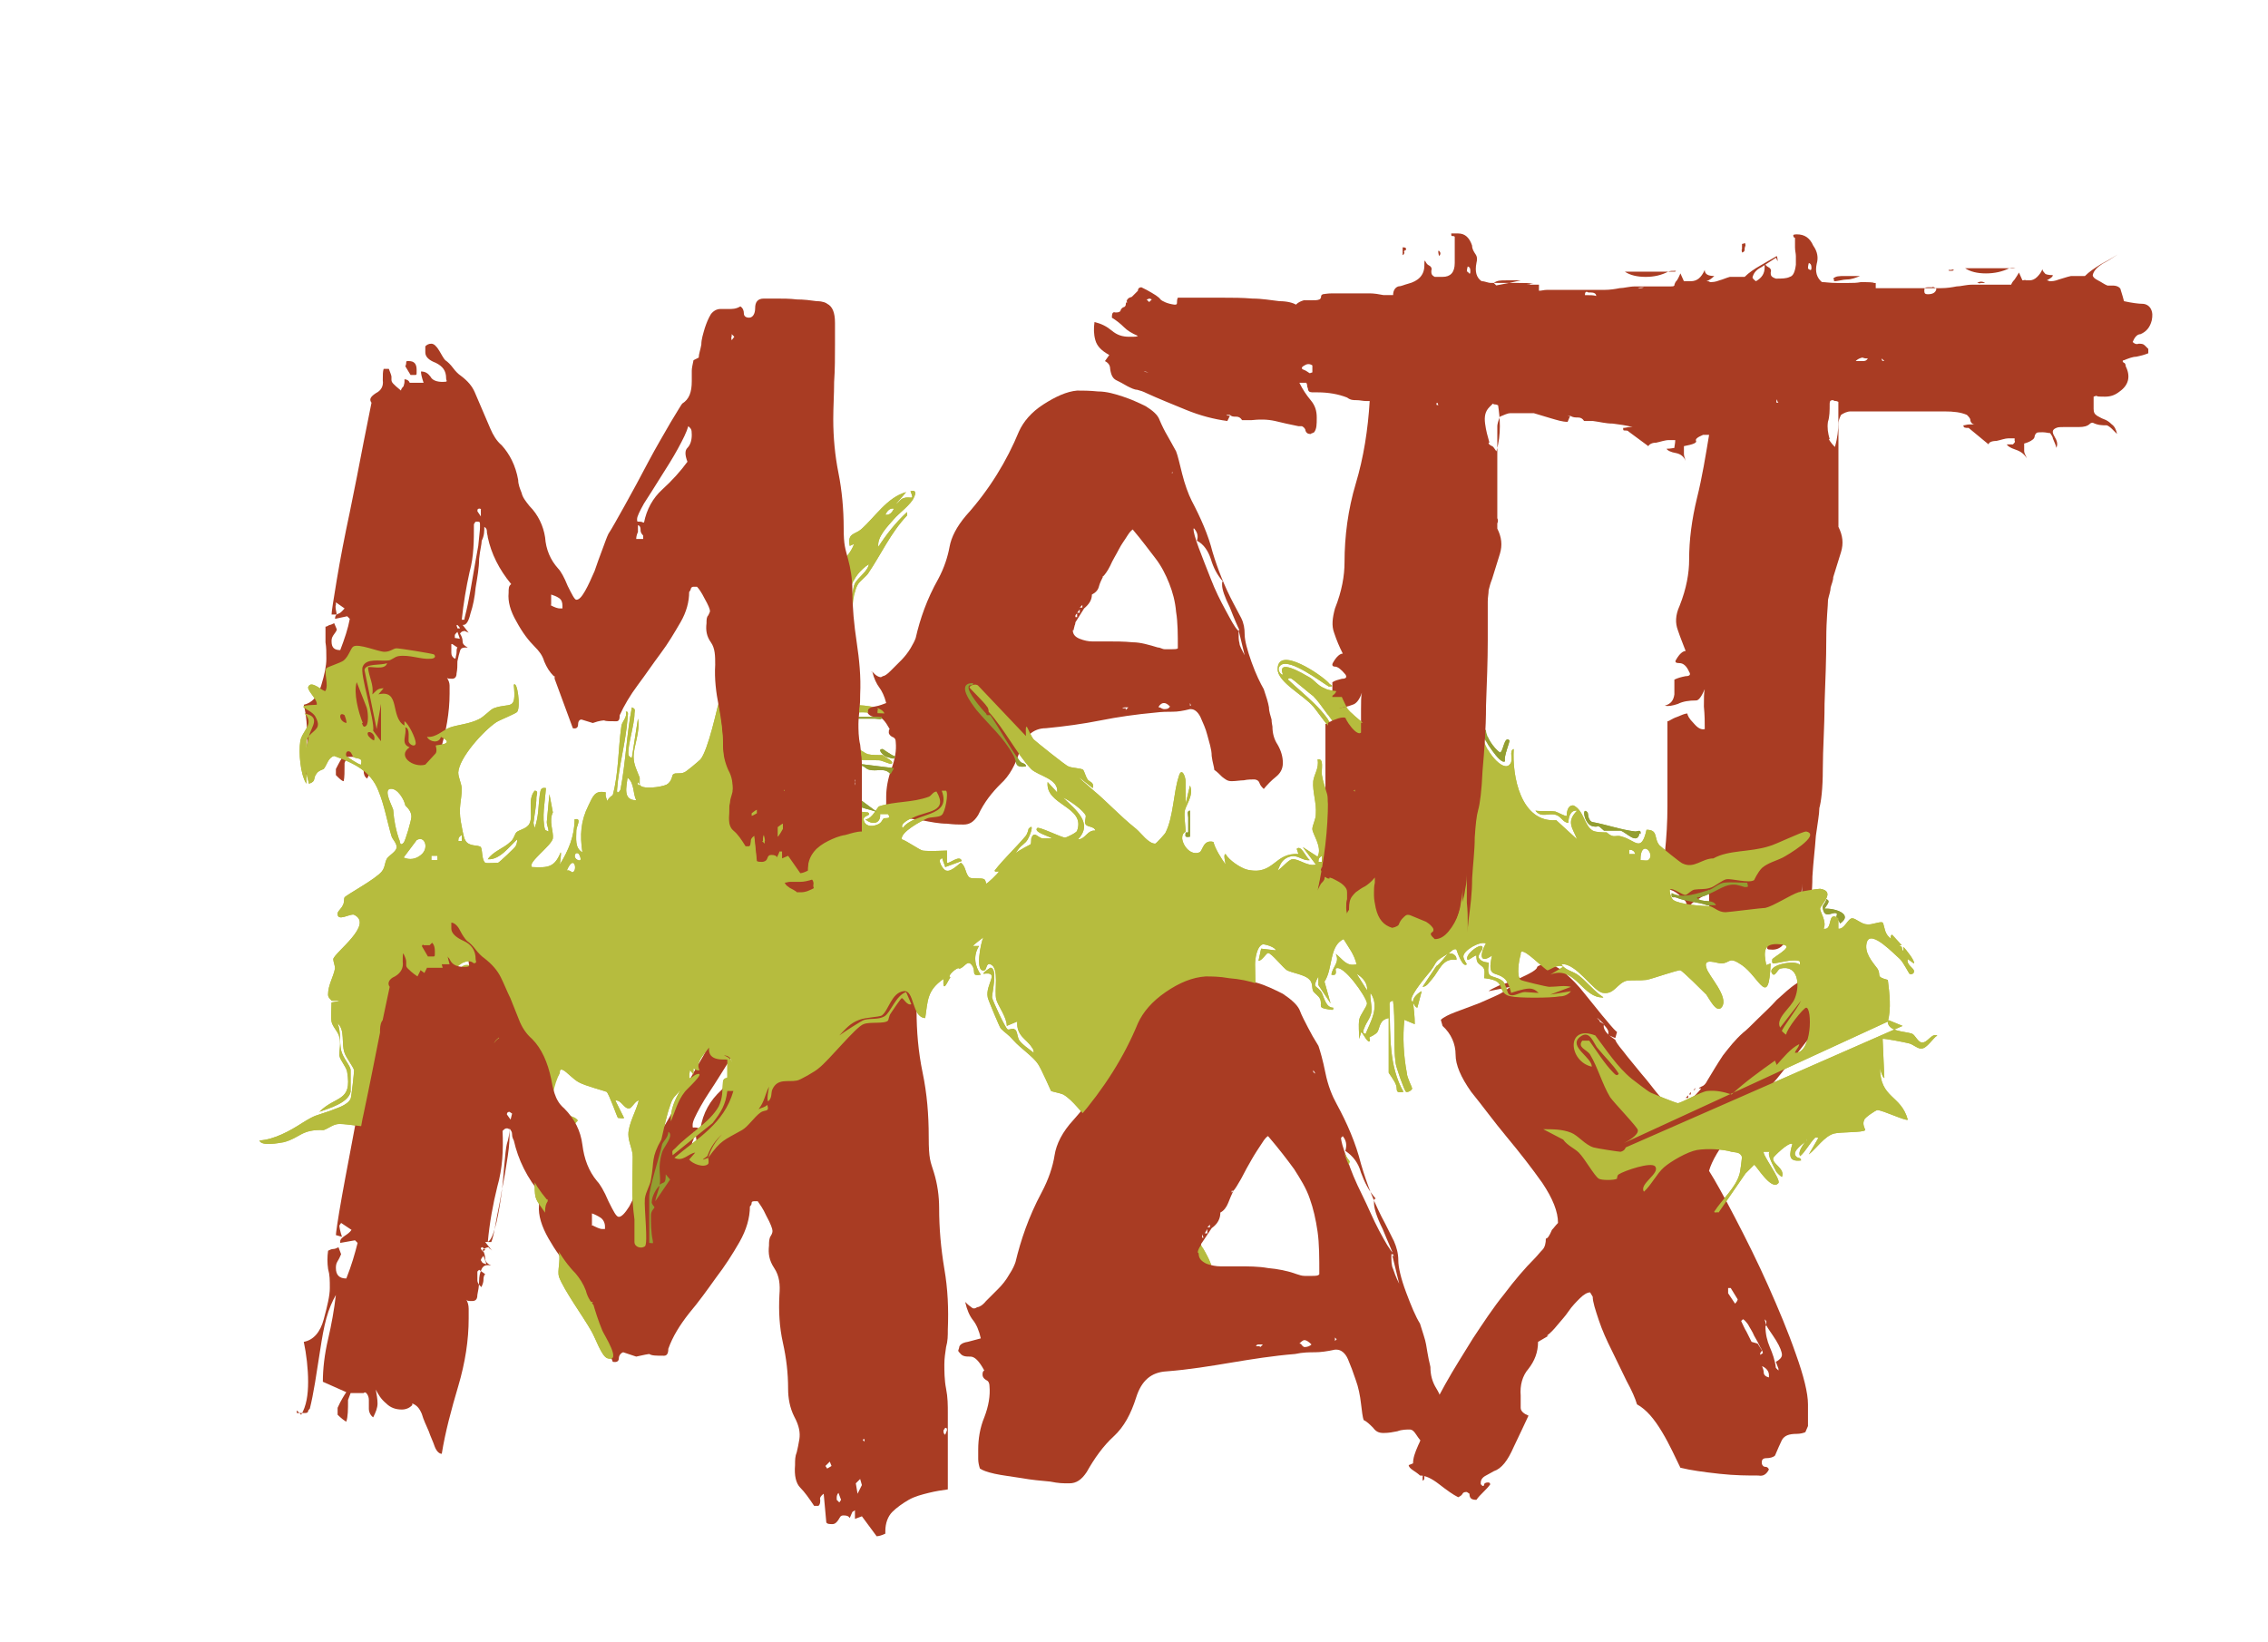 <?xml version="1.0" encoding="UTF-8"?>
<svg id="Calque_2" data-name="Calque 2" xmlns="http://www.w3.org/2000/svg" xmlns:xlink="http://www.w3.org/1999/xlink" viewBox="0 0 261.3 189.2">
  <defs>
    <clipPath id="clippath">
      <path d="M165.9,84.6l-.8-.9c0,0-.3-.3-.4-.4-.3-.3-.6-.6-.8-1,0-.2-.2-.4-.2-.6,0,.6.1,1.2.6,1.9.4.7,1.3,1.4,2,2,0,0,0,0,.1.1-.1-.4-.2-.8-.3-1.2h-.2ZM159,97.4c-.2-.4-.2-.8-.2-1.1,0-.1,0-.3,0-.4,0,0-.1-.2-.2-.3-.2-.2-.4-.5-.5-.8,0-.3-.1-.6-.2-1,0,0,0-.2,0-.3,0,0,0,0-.1,0-.3,0-.8,0-1.2-.3l-1.1,1.6c.2.3.6.5.9.8.9.8,1.9,1.6,2,2.7,0,.4,0,.7,0,.9,0,0,0,.1.1.2.1.1.1.3.2.4.3.1.8.4.9,1,0,0,0,.1,0,.2.3-.4.6-.8.8-1,.2-.3.4-.5.5-.8-1-.7-1.6-1.2-1.8-1.7ZM28.5,54.9v104.2h196.6V54.9H28.5ZM153.9,79.5c.1,0,.3,0,.5-.1l1.2.6v.2c-.2,0-.4,0-.7.1-.6,0-1,0-1.4,0h-.4c.5-.1.8-.4.9-.8ZM48.8,108.9c.2,0,.5,0,.7,0l.3-.3s0,0,0-.1c.3.2.4.5.4,1s0,.6-.2.7h-.7l-.7-1.2s0-.1.1-.2ZM69,151.6h0s-.2-.6-.2-.6l.2-.3h-.3c-.6-.6-1-1.2-1.2-2-.3-.8-.7-1.4-1.2-2-.8-.8-1.6-1.9-2.4-3.3-.8-1.4-1.2-2.7-1.1-3.8,0-.6.1-.9.3-1.2v-.2h-.1c-1.6-1.9-2.6-4-3-6.1-.1-.2-.2-.4-.2-.7s-.1-.4-.3-.7c0,.3,0,.5,0,.8-.1-.1-.3-.3-.4-.5,0-.1,0-.3,0-.3v-.5c0-.2-.1-.3-.3-.3s0,0,0,0c0-.4,0-.8,0-1.2l.3.4.2-.8-.3-.2c0,0-.2,0-.2,0h-.2c-.6-.9-.6-1.6-.6-2.2,0,0,0-.1,0-.2-.2-.1-.4-.3-.5-.5-.8-1.4-1.4-2.3-.9-4.3.2-.7.6-1.1.9-1.3h0c0-.2-.1-.3-.3-.6-.4-.5-1-1.3-.6-2.7,0,0,0,0,0-.1-.1-.2-.2-.5-.3-.7,0-.1-.1-.3-.1-.3-.2-.2-1-1-1.6-1.5-.2.2-.4.3-.7.4.4.6.4,1.2,0,2.1-.3.6-.8,1-1.2,1.4-.5.4-.7.7-.8,1.1-.3,1.7,0,3.4.1,5.2.1,1,.3,2,.3,2.9l-.8,1h-.2c-.3,0-.5,0-.7-.2h-.5c0,0-.4.1-.4.1-.7-.3-1.4-.6-1.4-1.6-.2-.1-.3-.2-.4-.4-.3.7-.5,1.4-.6,2-.1,1.3.6,3,1.2,4.5.6,1.4,1.1,2.6,1,3.6-.1.9-.7,1.3-1.1,1.4-.2,0-.4,0-.6,0-.4,0-.7,0-1-.3-.8-.5-2.7-4-3.4-5.9-.5,0-1,0-1.5-.2-.2,0-.3,0-.5,0,.2-.8.3-1.7.5-2.5.7-3.3,1.3-6.4,1.9-9.4.6-2.9,1-4.7,1.1-5.2-.3-.4-.1-.9.6-1.2.7-.4,1-1,.9-1.7,0-.7,0-1.2.2-1.5l.7.2c.2.4.3.7.3.9v.4c0,.1,0,.2.2.4.2.2.5.5,1.1.9.1-.2.2-.4.3-.6.1-.2.2-.4.2-.6l-.2-.3c.4,0,.7.2.8.5h1.8c-.2-.7-.3-1.2-.3-1.5.6,0,1,.2,1.2.7.3.5.8.7,1.6.7s.5-.2.5-.5c0-1-.5-1.7-1.4-2.1-.9-.4-1.4-.9-1.4-1.4v-.8c.2-.2.5-.3.8-.3s.7.3,1,.9c.3.6.6,1,.8,1.2.3.2.7.6,1,1,.3.4.7.8,1,1,.9.7,1.5,1.4,1.9,2.2.4.8.7,1.6,1.1,2.4.3.8.7,1.7,1,2.5.3.8.8,1.6,1.5,2.2,1.1,1.1,1.8,2.7,2.2,4.6.1.6.2,1.1.4,1.7.1.5.4.9.7,1.4,0,.3.2.5.3.6,0,0,.2,0,.3,0,.8.8,1.3,1.8,1.6,2.8-.2.3-.4.7-.5,1.1-.8,3.2-.6,4,.3,7.1v.2c.5,1.7.9,3.5,1.2,5.3.4,2,.8,4,1.4,5.9l-.5,1.1ZM94,102.2h0c-.7.4-1.2.6-1.7.6h-.5c0-.1-.8-.5-.8-.5l-.4-.3-.2-.3c.2,0,.4-.1.6-.1h1.2c.4,0,.9-.1,1.5-.3.3.2.5.5.4.9,0,0,0,0,0,0ZM99.3,96.1c-.6,0-1.2.2-1.9.4-.7.1-1.4.4-2,.7-.6.3-1.2.7-1.6,1.2-.5.5-.7,1.1-.7,1.9v.3c-.4.2-.7.3-.9.3l-1.4-2-.7.3c0-.2,0-.3,0-.4,0,0,0-.2,0-.4h-.3c0,.1-.3.7-.3.7,0-.2-.3-.3-.6-.3s-.4.1-.5.4c-.1.3-.4.4-.6.4s-.5,0-.6-.1l-.3-2.9c-.3.2-.4.4-.4.6,0,.2,0,.5-.2.6h-.4c-.5-.8-.9-1.4-1.4-1.8s-.6-1.2-.5-2.2c0-.5,0-.9.1-1.3,0-.4.2-.8.3-1.3,0-.6,0-1.3-.5-2.2-.4-.9-.6-1.8-.6-2.8,0-1.5-.2-3-.5-4.6-.1-.7-.2-1.3-.3-2l.2-.2c.2-.1.5-.2.7-.2s.3,0,.5.1c.5-.7.8-1.5,1.1-2.2.3-.9.7-1.8,1.3-2.6.6-.7,1.5-1.3,2.4-1.8.6-.4,1.3-.8,1.6-1.2.2-.2.5-.7.7-1.2.4-.7.8-1.4,1.2-1.9.3-.3.8-.6,1.5-1.1.2-.2.6-.4.8-.5,0,0,0,0,0-.1,0-.2,0-.6.2-.9.2-.5.7-.9,1.1-1.3.4-.4.9-.7,1.3-1.3h.4c0,.4.2.9.4,1.5.3,1.1.5,2.3.5,3.6s0,2.6.2,4c-.2.2-.5.5-.9.8-.3.2-.7.6-.8.7-.3.4-.6.8-.9,1.3-.4.7-.9,1.5-1.8,2.2,0,.2,0,.4-.2.6-.2.4-.6.8-1,1,0,0,0,0,0,0,.3.1.8.2,1.1.3,1.4.4,2.4.6,2.9,1.2,0,0,0,0,.1,0,.6,0,1.3,0,2,0,0,.5,0,1-.1,1.5,0,.2,0,.5,0,.7,0,.2,0,.4,0,.7h0c0,.1,0,.2,0,.3s0,.2,0,.3c-.3,0-.7.2-1.1.4-.9.3-1.5.5-1.9.6h-.1c-.5,0-.9-.2-1.3-.3-.2-.1-.4-.2-.7-.2,0,0-.1,0-.2,0-.3,0-.6,0-.8.1.1.3.1.7,0,1h0c.1.5.2,1.2-.2,1.7-.3.3-.6.5-1.1.5s0,0-.1,0c.2.6,0,1.2-.3,1.6.2.2.3.5.3.8.3.2.5.5.7.5s.2,0,.4-.1c0,0,.1-.2.1-.7,0-.4,0-.9.2-1.3,0-.1.7-1.9,1.9-1.9s.4,0,.5.1l.2.3c0-.1.2-.2.3-.3.3-.2.6-.3,1-.3.1,0,.3,0,.3,0,0,0,.1-.1.2-.2.3-.3.7-.6,1.3-.7h.1c.1,0,.3,0,.4,0,0,.3,0,.5.1.8,0,.3,0,.6.1.9h0c0,.2,0,.5,0,.7,0,.3,0,.6,0,.9v7.6ZM101.1,81.8c0,.1,0,.3,0,.4v.2s-.2.2-.2.2c-.3,0-.5-.1-.8-.4,0,0-.1-.2-.1-.3,0-.3.3-.5.9-.6,0,0,.1,0,.2,0v.4c.1,0,.1.1.1.1ZM156.6,134.9c-.3-1-.9-1.8-1.7-2.3.2-.7.1-1.2-.3-1.7l-.2.2c0,.3.2,1.1.7,2.4.3.7.6,1.5.9,2.3-.1,0-.3.1-.5.1-.7,0-1-.7-1.2-1.1,0-.1-.1-.3-.2-.4,0,0,0,0-.1,0-.1,0-.2-.2-.4-.3l-.2-.3c-.3-.7-.9-1.2-1.6-1.8-.5-.4-1-.9-1.5-1.5-.2-.3-.4-.5-.5-.8h-.3c-1-.3-1.4-.8-1.6-1.3,0,0,0-.2-.1-.2-.9-1-1.8-1.6-2.7-2.1h0s0,0,0,0c-.7-.4-1.3-.8-1.8-1.3,0,0-.1-.1-.8-.9h0c-.2-.3-1.3-1.6-1.4-1.8-.4-.6-.7-1.2-.9-1.7-.5-1-.8-1.7-2-2.4-.8-.5-1.5-.8-2.1-.8s-.9,0-1.5.7h0c0,1.2,0,2.8.1,3.2,0,0,.1.2.2.2.2.3.5.7.6,1.3l.9.5.6.9c0,1.6-.9,2.3-1.4,2.8q-.5.4-.3.8l-.5.4.8.3c0,.6-.3,1.2-.7,1.7,0,0-.1.2-.2.2,0,0,.1,0,.2.1.2.1.4.2.5.5.1.3.2.6.2.8,0,.2,0,.4.2.6,0,.1.2.2.3.4.2.2.4.3.6.6v1.1c0,0-.2.5-.2.5h-.1c.1.4.2.8.3,1.3.1.5.3,1,.4,1.5h0c.2.7.4,1.5.7,2.3.2.4.7,1.3,1.2,2.2,0,.2.2.3.3.4l-.6.9v-.2c0,.2,0,.4-.2.6-.1.2-.2.4-.2.6,0,.6.3.9.9,1.2.6.2,1.1.3,1.6.3h.1c.1.4.1.7,0,1-.1.5-.5.8-.7,1,0,0,0,0-.1,0h-1.5c-.4-.6-.8-1.1-1.2-1.7-.6-.8-1.3-1.6-1.9-2.5-.2-.4-.4-.7-.6-1-.2-.3-.3-.7-.5-1,0-.1-.3-.3-.8-.6h0s0,0,0,0c-.2-.1-.4-.3-.6-.4l-1.5.2c-.4-.4-.4-.9-.3-1.6,0-.2,0-.5,0-.6,0,0,0-.1-.1-.2-.1-.3-.3-.6-.4-1.2,0-.4,0-.8,0-1.1,0-.3,0-.5,0-.7l.2-.2s0,0,0-.1c0,0-.2,0-.2,0-.7,0-1.4-.6-1.7-1.3-.2-.4-.3-.7-.4-1.1-.4-1.1-.5-1.5-1.7-2.2,0,0-.2,0-.4-.1-.3,0-.6-.1-.9-.3-.5-.3-.9-.8-1.4-1.3,3-3.5,5.3-7.1,6.9-11,.6-1.3,1.6-2.5,3.2-3.6,1.6-1.1,3.1-1.7,4.6-1.8.7,0,1.6,0,2.7.2,1.2.1,2.3.3,3.4.7.4.1.8.3,1.2.5,0,.7,0,1.2,0,1.4,0,.1.2.3.2.5l-.8,1.2c-.2,0-.4,0-.7,0s-.4,0-.6,0c.6.4,1.1.7,1.4,1.1.4.5.7,1.1.9,1.7.1.3.3.6.4.8h0c.3.6.5.8.7.9,0,0,0,0,0,0,.1,0,.2,0,.3,0,.6,0,1,.3,1.2.6.6.8,1.2,1.9,1.8,3,.5,1,1.1,2.1,1.6,2.8.3.4.7.8,1.1,1.1.4.3.8.7,1.1,1.1.3.5.6,1,1,1.6.3.7.7,1.4,1.1,1.8l.2.8c0,.2,0,.4-.2.7ZM171.4,83.9c0,.4,0,.7,0,1.1,0,.1,0,.3,0,.4,0,.6,0,1.3-.1,1.9-.1,2.3-.3,3.8-.5,4.5-.2.7-.3,1.7-.4,3.2,0,1.5-.2,3-.3,4.7,0,1.7-.2,3.2-.4,4.7-.1,1.5-.4,2.5-.6,3.1,0,0,0-.2,0-1,0-.8,0-1.6-.1-2.5,0-.9,0-1.7,0-2.5s0-1.1,0-1c0,.5,0,1.1-.2,2-.1.9-.4,1.7-.7,2.6-.3.9-.7,1.6-1.2,2.2-.5.6-1,.9-1.6.9l-.3-.3c-.2-.2-.2-.4,0-.5.2-.1.2-.4,0-.6,0,0-.2-.3-.7-.6l-1.7-.7c0,0-.2-.1-.4-.1s-.3.1-.6.4c-.2.2-.3.4-.4.6,0,.2-.3.4-.8.5-1-.3-1.6-1-1.9-2.3-.1-.5-.2-1-.2-1.4h0c0-.1,0-.3,0-.4,0-.3,0-.7.1-1.1h0c0-.2,0-.4,0-.6-.4.5-.8.8-1.1,1-.4.2-.7.4-1.1.7-.3.3-.6.6-.7,1.1-.1.4-.1,1.1,0,2.1-.3-.6-.4-1-.4-1.4,0-.4,0-.7.1-1,0-.3,0-.5,0-.8s-.1-.5-.4-.8-.7-.5-1.3-.8c-.6-.2-.9-.3-.9,0,0,.2-.2.4-.4.6-.1.2-.3.5-.4.8h0c.8-3.6,1.2-7.1,1.2-10.3l.3.2c.3-.2.5-.5.7-.8.3-.4.6-.9,1.1-1.2l1,.7v-.7c0-.2,0-.3,0-.3,0-1.1,0-2-.2-2.7-.2-.5-.8-1-1.4-1.4-.4-.3-.9-.6-1.3-1,0,0-.1-.2-.2-.2v-2.7c.2,0,.5-.3,1.1-.5.5-.2.9-.3,1.2-.2,0,0,.2.5.7,1.1.5.6.9.8,1.1.6,0-.8,0-1.6,0-2.6,0-.2,0-.3,0-.5,0-.4,0-.8,0-1.1,0-.1,0-.3.1-.4,0,.1,0,.2-.1.3,0-.5,0-1,0-1.5-.3-1.9-.5-3.8-.7-5.6-.2-2.1-.5-4.4-.8-6.5,0,0,0-.1-.1-.2,0,0,0-.2-.1-.3,0-.4,0-.7,0-1s0-.8,0-1.2c0,0,0-.1.1-.2,0-.1,0-.5-.1-.8,0-1.3.3-2.5.5-3.8.3,0,.5,0,.6,0,.3,0,.6,0,.9.3,0,0,0,0,0,0,0,0,.2,0,.3,0l.8.8c.1.7,0,1.3-.1,1.8,0,.3-.1.5-.1.7,0,.8.3,1.6.7,2.5.2.4.3.8.5,1.2.2,0,.6.1.9.5.2.4.2.7.2,1,.4.4.9,1.1.4,2.3.2,0,.3-.1.4-.1l.9.6,1.4,2.9s0,0,0,0c.2,0,.6,0,.9.4h.1c.1.3.2.5.2.6,0,.3,0,.4.1.5.3.4.6.8.8,1.1.7.9,1.2,1.7,1.8,3,.3.3.8.7.7,1.4,0,.1,0,.3-.2.5.7,1.2,1.4,2.3,2.2,3.5,0,0,0,0,0,0,0,0,.2,0,.4,0l.2.2c0,.2,0,.4,0,.6,0,0,0,0,0,0Z" style="fill: none;"/>
    </clipPath>
  </defs>
  <g>
    <path d="M89.6,84.8c.9,0,1.5-.1,2.2.5.3-1-.6-.8-1.4-1-.4,0-.7.2-.6-.5,1.5.3,2.6-.6,4-.5.8,0,1.2.6,1.9.5.7,0,2.5-.9,3.2-1,.6,0,1.3,0,1.9,0,.3,0,.9.2.8-.2-1.1,0-2.2,0-3.2,0-.9,0-2.1.6-2.7.7-.6,0-1.1-.4-1.7-.4-.4,0-3.7.3-4,.4-.2,0-.6,1.1-.5,1.4Z" style="fill: #939e31;"/>
    <path d="M74.8,143.2c.4,0,.5.2.4-.3-.2-1-.2-1.9-.2-2.9,0-.5.4-.8.4-.9s-.4-.4-.3-.7c0-.5.5-1.5.9-1.8.2-1.3-.3-2,.3-3.9.2-.6,1.4-1.9.7-2.3,0,.6-.5,1-.7,1.4-.3,1.4-1.5,5-1.5,6.1v5.4Z" style="fill: #939e31;"/>
    <path d="M90.4,90.3c.1-.4-.4-.6-.4-.9,0-.3.8-1.1.4-1.5,0,0-.7.2-.7.2-.2.3,0,2.1.7,2.1Z" style="fill: #939e31;"/>
    <path d="M103,87.1c-.3-.1-1.3-.8-1.3-.8-.8,0,.3.9.4.9.3,0,1.1.5,1-.1Z" style="fill: #939e31;"/>
    <path d="M77.2,135.9l-.5-.6c0,1.2-.2.8-.7,1.2-.1.7-.4,1.2-.5,1.9l1.7-2.5Z" style="fill: #939e31;"/>
    <path d="M210.2,104.8c0-.3.9-1,.2-1.2,0,.4-.5.7-.4,1,.2,1.3,1,.5,1.5.6.3,0,0,.4.1.5.1.2.3.4.4.7,1.6-1.1-.7-1.8-1.8-1.7Z" style="fill: #939e31;"/>
    <path d="M189,96.1c.1-.6-.3-.3-.6-.3-1.7-.2-3.3-.8-5-1.1-.5-.3-.4-1-.5-1.1-.7-.8-.4,1.4.6,1.6.9.2.3-.4,1.3.5.6,0,1.5,0,1.9,0,.7.2,1.9,1.7,2.2.3Z" style="fill: #939e31;"/>
    <path d="M99.1,88.2c.5,0,.6.4,1.1.5.8.2,1.8-.3,2.4.5l.4-.7-4.1-.5c0,0,0,1.6,0,2,0,.2-.2.1-.3.1,0,.3,0,.6,0,1,1-.2.2-2.6.5-2.9Z" style="fill: #939e31;"/>
    <path d="M173.4,87.7c-.2-.5.6-2.3.5-2.4-.6-.6-.7,1.4-1.1,1.4-.7-.5-1.6-1.8-1.6-2.6-.6,0-.5,0-.5.5.2.3,2.1,3.6,2.7,3.1Z" style="fill: #939e31;"/>
    <path d="M113.6,82.2c-.5-.5-2.2-2.5-2-3.1,0-.3.6,0,.5-.4-2,0-.2,2.3.4,3.1,1.5,1.8,3.1,3.1,4.3,5.3.4.7,0,1.4,1.4,1.2,0-.4-.5-.3-.7-.6-1.2-1.6-2.3-3.7-3.4-5.3,0,0-.3,0-.4,0Z" style="fill: #939e31;"/>
    <path d="M137.1,96.5v-3.1c-.4,0-.2.5-.2.8,0,.5,0,1.2,0,1.6,0,.2-.2.1-.3.1,0,.4-.2.6.5.5Z" style="fill: #939e31;"/>
    <path d="M217.5,117.7c.4-1.5.2-3.2,0-4.8-1.5-.4-.7-.5-1.2-1.3-.6-.8-1.6-1.9-1.2-3.1.5-1.4,3.2,1.5,3.8,2,.4.4,1,1.6,1.1,1.7.2.1.6,0,.5-.4-.1-.3-.9-.7-.7-1.3l.7.5c.2-.2-.9-1.6-1.2-1.9,0,.6-.1.6-.2,0l-.3-.2c0,0,.2,0,.3,0l-1.1-1.2c-.2,0-.2.4-.1.5-.2-.2-.4-.3-.6-.7-.2-.4-.3-1.2-.4-1.2-.2-.2-1.3.3-1.8.2-.6,0-1.3-.7-1.7-.7-.5,0-.9,1.3-1.6,1.2,0-.3,0-1,0-1.2,0,0-.4-.3-.6-.2-.5.1-.2,1.6-1.1,1.4.4-.8-.4-1.9-.4-2.3,0-.4,1.9-2,0-2.3-.3,0-2.2.3-2.5.4-.9.3-2.9,1.6-3.8,1.8-.4,0-4.3.5-4.6.5-.8,0-1.2-.5-1.8-.7-.9,0-3.5-.2-4.2-.7-.3-.2-.5-1.1-.4-1.2.3-.3,1.5.7,1.8.6.2,0,.6-.5,1-.6.6-.1,1.2,0,1.8-.2.5-.1,1.4-.9,1.9-1,.6-.1,2.6.5,3.2.1,0,0,.4-.9.9-1.4.7-.6,1.6-.8,2.4-1.2.4-.2,4.5-2.6,2.7-3-.5,0-3.5,1.5-4.3,1.7-2.2.7-4.6.4-6.4,1.4-1.3,0-2.2,1.2-3.5.6-.2,0-2.6-2-2.7-2.1-.7-.8-.1-1.8-1.5-1.8-.6,2.7-1.3,1.2-2.8.8-.8-.3-.9.3-1.8-.5-.5,0-1.2,0-1.6-.2-1-.6-1-2.3-2.2-2.9-.8-.1-.8,1.1-.8,1.2-.1.1-1-.4-1.3-.5-.7-.1-1.6,0-2.3-.1.7.9,1.5.2,2.4.5.6.2.8.9,1.4.9,0-.6.2-1.5,1-1.4-1.3,1.3-.5,2,0,3.3l-2.4-2.2c-4.1.3-5.1-5.1-4.9-8.2-.6.2,0,1.2-.4,1.7-.8,1.2-3.1-1.8-3.1-3.1-1.8-2.6-2.9-4.5-4.4-7.2-.4-.7-1.5-1.7-1.7-2.2-.2-.4.3-.5.5-.4.1,0,1.4,2.2,1.6,2.6.3.6.7,1.3.8,1.9.8-.4-.1-1-.2-1-.9-1.9-1.6-2.6-2.7-4.2-.2-.4-.3-.9-.3-1,0,0-.6-.1-.5.3,0,.1,1,1.5.1.8l-2.2-4.8c-.1,0-1.3,1-1.3,1.1,0,.1.4.4.4.8.4,2.3.8,4.6,1.1,6.8.2,1.5,0,2.8.2,4.1,0,.7.4,1,.6,1.5,0,.2.3.8-.1.7-1.1-1.7-.5-3.4-.8-5.1-.2-1.9-.8-4.1-1.2-6-.3-2-.4-4-1-5.9.2-1.1.3,1,.7.8.4-1.1-.4-1.4-.5-1.6,0-.2,0-.7,0-.8-.4-.5-.5.7-.7.5-.2-1.8-1.5-3.5-1.5-5.4,0-.7.4-1.5.3-2.3-1.1-.2,0,1-.4,1.4-.9-.9.3-2-1.3-1.7.2,1.8.5,3.6.7,5.5,0-.1-.6-.7-.5-1.2-.8.4.2,1.6.2,2,.6,4,.9,8.1,1.5,12.1.2,1.7-.2,4,0,5.7,0,.7.8,1,.3,1.8,1,.1.3-1.7.2-2.3-.1-3.6-.2-7.2-.5-10.8,1,4.5.3,9.1,1,13.4.1.7.8,1.2.7,2-.8,0-.6-1.3-1.1-1.8-.9-1.1-2.8-2.3-3.6-3.3-.3-.4-.9-1.9-1-2-.2-.1-1.2-.1-1.7-.4-.8-.3-1.2-1-1.8-1.3-.7-.4-3.7-2.2-3-.3-.1.2-.9-.6-.2-1.1,1.1-.7,4.5,1.9,5.5,2.5.8,0,.1-.2,0-.4-.8-.9-5.9-4.4-5.9-1.6,0,1.5,3,3,4.1,4.3.5.6,1.1,1.5,1.7,2.2.3.3.2,1.2.8.7-1.1-2.5-3.4-4.1-5.4-6,0-.2.3-.2.4-.1.1,0,2.2,1.8,2.5,2,1,1,2,2.8,3,3.8.8.9,2.5,1.6,2.9,2.9.3.9.3,2.1.2,3.1,0,.6-.6,1.5-.5,1.9.2.7,1.3.2,1.7.4.2.1.2,1.5.4,1.9.2.4.6.7.8,1.2.2.5,0,1,.2,1.4.2.6,2.3,1.9,2.3,2-.9.7-2.3,3.7-3.5,3.7-1,0,0-1.3-.2-1.8,0-.3-.6-.4-.8-.6-.1-.2,0-.4-.1-.5-.6-.9-.1-.7-.3-1.5-.2-1.2-2.6-2.5-3.2-3.6l2.7-3.9c-1.6.4-1.8,2.2-3.3,2.9-.9-.5-.5-1.3-.7-2-.2-.7-.5-1.5-.6-2.2-.1-.6.3-2-.5-1.8.2,1-.4,1.7-.5,2.5-.1,1.2.4,2.5.3,3.8,0,.6-.4,1.3-.4,1.7,0,.6,1.2,2.1.6,3.2l-1.7-1.1,1.5,2c-.9.3-2-.7-2.7-.6-.4,0-1.2,1-1.7,1.3.3-.6.4-1.3,1.4-1.6.9-.3,1.4.5,2.3.4-.5-.4-1-1.8-1.5-1.3l.2.6c-2.8-.2-2.8,2.5-5.9,1.8-.8-.2-2.1-1.1-2.5-1.8-.3,0,0,1,0,1.2-.5-.7-1.2-1.8-1.4-2.6-1.2-.3-1.2,1-1.6,1.2-1,.4-1.9-.7-2-1.6,0-.6.3-.7.4-.8,0-.4-.2-1.9-.1-2.3,0-.6,1.1-1.8.6-3l-.5,2.1c0-.8,0-1.7,0-2.5,0-.7-.5-1.8-.8-.6-.6,1.8-.6,4.6-1.5,6.4,0,.1-1.1,1.3-1.2,1.3-.8,0-1.6-1.2-2.2-1.7-2-1.6-3.2-3-5-4.5-2.1-1.8-2.1-1.9,0-.2.2-.7-.4-.7-.6-1-.2-.3-.4-1-.5-1.1-.2-.2-1.3-.2-1.7-.4-.2,0-3.8-2.9-4-3.1-.6-.7-1-2.7-.9-.4l-5.5-5.8c-.3-.3-1,0-1,.2,0,.1,1.7,1.7,2,2.2.2.2.2.5.2.6,1.9,2.1,3.2,4.8,4.9,6.6.8.8,3.2,1.1,3,2.7l-1.1-1.2c-.3,2.7,4.4,2.8,3.4,5.6,0,.2-1.2.8-1.4.8-.4,0-3-1.3-3.2-1.1-.5.5,1.6,1,1.7,1.2-.3,0-.7,0-1.1,0-.5-.1-.9-.8-1.2-.2-.2.3,0,.7-.2.9,0,0-1.2.6-1.7,1,.6-.9.7-.8,1.2-1.3.4-.4,1.1-2.4.3-1.5,0,0-.1.6-.4.9-1.1,1.3-2.5,2.6-3.5,3.9,0,.2.3.1.5.1-.1.2-1.4,1.5-1.5,1.4,0,0,0-.3-.2-.5-.4-.2-1.4,0-1.7-.2-.5-.4-.4-1.3-1-1.7-.4.3-1.2,1.1-1.7.9-.3,0-1.2-1.4-.4-1.4,0,.3.2.6.3,1l1.9-.7c-.2-.8-1.5.4-1.7.2,0-.3,0-1.4,0-1.4,0,0-2.2.1-2.8,0-.4-.1-1.8-1.1-2.4-1.3-.2-.8,2.2-2.1,2.9-2.4.4-.2,1.4-.1,1.7-.4.4-.3.8-2.5.5-2.8h-.5c1.2,3.2-3.1,2.4-4.5,4.3-.4-.5.9-1.1,1.2-1.2,1.6-.8,4.1-.6,2.7-3-.4,0-.6.5-.9.6-1.9.7-3.9.5-5.7,1.1-.2,0-.8,1.5-1.6,1.5.8.7,1.8.5,1.7-.6h.9c.5.6-.3.4-.5.5-.2.2-.2.5-.7.7-.7.3-1.5.2-1.6-.6,0-.5,1-.4.5-.8,0,0-1.5-.1-1.7-.3-.1-.1,0-.5,0-.7-.3-.9-.5-1.8,0-2.6,0-.8,0-1.6,0-2.4,0-.1,2.6,0,3,0,.3,0,1.3.5,1.4.4.4-.3-.7-.7-1-1-.5,0-1.3,0-1.7-.1-.6-.2-1.2-.9-1.8-.8-.5,0-.8.6-1.2.8-.4.2-1,0-1.1.2-.1,0-.3,1.4-.7,1.4s-.4-.6-.8-.5c.6,2-.7,1.1-.7,1.2-.2.3.6.9.6,1.3,0,.6-.6.6-.6.6.7-.6-.5-1.4-.2-2.1,1.2,0,.5-.2.6-.6,0-.4.5-.7.4-1.1-.4-.2-1,1-1.1,1.2-.3.9.2,2.1-.7,2.6-1.2.7-1.7,0-2.6-.7,0,.9.5,1.9,1.5,1.4l-.6.7c-.8-.6-2-3-2-3.9,0-.5.4-.5.4-.6.2-.4.7-1.6.7-1.7.3-.2,1.9,1.1,1.5-.7-.3-.1-.2,1-.7.5-.1-.1,1-2.1-2.2-.7-.1-.1.3-1.5.5-1.8.3-.4.6-.3.7-.4,0,0-.1-.5.1-.5.2,0,.5.3.9.2.8-.1,2.1-.6,3-.6.6,0,1.1.5,1.5.5.6,0,2.4-.6,3.3-.7,1.1-.1,2.1.1,3.2.1-.3-.7-1.6-.8-2.3-.9-3.3-.3-5.7.4-8.6-1.7,1.8.6,3.5,1,5.4,1.4-.4-.9-4.7-1.2-4.9-2,.1-.8,1.3-1.2,1.6-1.8.1-.3,0-.6.1-.7,1.5-1.2,1.7-2.2,2.8-3.6.4-.5,1.7-1.5,2-1.9.3-.7.2-2.5.8-3.6.2-.4,1-1,1.2-1.3,1.5-2.2,2.6-4.7,4.5-6.7v-.4c-1.3,1.2-2.4,2.6-3.3,4-.2-1.1,1.1-2.4,1.8-3.2.6-.7,2-1.7,2.3-2.5.2-.4.3-.9-.4-.7.5,1.2,0,.5-.8.8-.4.1-.5.5-.9.7l1.2-1.4c-2.2.6-3.6,2.9-5.2,4.3-.7.6-1.6.4-1.3,1.9,0,0,.4-.2.5-.2-.8,2-2.4,2.5-2.8,3.3-.2.4,0,.8-.3,1.2-.1.2-2,1.3-2.5,1.8-.6.6-1.4,2.4-1.9,3-.8.9-3.1,1.9-4,3-1.3,1.5-1.2,3.8-3.2,5.7-.4.4,0-1-.7-.6-.4,1.6-1.4,6.3-2.3,7.4-.1.1-1.7,1.5-1.9,1.5-.4.2-1,0-1.2.2-.2,0-.1.8-.8,1.2-.6.3-2.9.6-3.1,0,0,0-.1.1-.1.1-.2-.1-.2-.7.1-.1,0-.2,0-.6,0-.8-.3-.8-.7-1.5-.7-2.4,0-1.3.8-2.9.5-4.4l-.7,4.5c-.2,0-.4-.2-.4-.4-.1-1,.7-3.4.7-4.7,0-.3.2-.5-.3-.7-.6,3-.7,6.3-1.3,9.4,0,.2-.5.8-.4,0,.2-2.7,1-5.4,1.2-8.1,0-.3.2-.9-.2-.8.2.6-.4,1.1-.5,1.6-.4,2.7-.3,5.4-1,8,0,0-.6.4-.6.7-.1-.2-.3-.6-.2-1-1.3-.3-1.5.5-2,1.5-.9,1.8-1,3.4-.7,5.4-.9-.5-.7-1.6-.7-2.5,0-.5.7-1.5-.2-1.3,0,1.9-.7,3.6-1.7,5.2,0,0,.2-1.3.1-1.4-.7,1.7-1.4,1.8-3.3,1.7-.6-.5,2.2-2.4,2.4-3.3.1-.8-.5-2,0-3l-.4-2.1-.3,3.2c0,.4.2.7.2,1.1,0,0-.3-.1-.4-.2-.4-1.4,0-3.3.1-4.8-.6-.1-.6.2-.7.7-.2,1.4-.1,2.5-.6,3.9,0-.1-.2-.5-.1-.8.1-.9.3-1.8.3-2.7,0-.3.3-.8-.2-.8-.9,1.1-.1,2.8-.6,3.8-.3.6-1.2.7-1.5,1-.2.2-.3.8-.7,1.1-.7.7-2,1.1-2.6,2,1.4.1,2.5-1.5,3.4-2.3,0,0,0,.5-.2.8,0,.1-1.8,1.8-2,1.9-.2,0-1.3.1-1.5,0-.4-.3-.3-1.5-.5-1.8-.3-.3-1.4,0-1.8-.8-.2-.3-.4-1.6-.5-2.1-.3-1.7.1-2.5.1-3.8,0-.6-.4-1.3-.4-1.9.1-1.7,2.9-4.8,4.4-5.8.5-.3,2.3-1,2.4-1.2.4-.6,0-3.6-.4-3.1.3,3.1-.4,2-2.3,2.7-.5.2-1.1,1-1.8,1.3-1,.5-2.3.6-3.2.9-.9.3-1.6,1.2-2.7,1.1.3.6,1.4.8,1.6,0,1.8.9-.5.9-.6,1,0,0,.2.6,0,.9,0,0-1.1,1.2-1.2,1.3-1.4.4-3.3-1-1.8-2-1.1-.4-.3-1.4-.5-2.3.6.1.3,1.4.4,1.7.2.4.8.6.8.1,0-.5-.8-2.2-1.3-2.5v.5c-1.7-1-.4-4.2-3-3.6l.6-.7c-.8,0-.9.4-1.3.7.2-1.1-.4-2-.5-3.1.2-.2,2,.4,2.2-.5-.7.3-2.5,0-2.6.8l1.4,6.8.5-2.9v4.3l-.9-1.2c.2-1.3-1.6-6.6-1.2-7.4.4-1,2-.6,2.9-.7.4,0,.7-.4,1.2-.5,1.3-.2,2.6.4,3.7.3.4,0,.7-.2.4-.5-.2-.1-3.9-.7-4.3-.7-.4,0-.7.4-1.4.4s-3-1-3.6-.6c-.3.2-.5,1.1-1.1,1.6-.4.3-1.8.7-2,.9-.3.5.3,1.9-.1,2.6-.2.2-1.7-1.4-2-.4,0,.5,1.1,1.4,1,2-3,.1-.8.4-.2,1.3.8,1.4,0,1.5-.7,2.3-.1.5-.2.9-.3,1.4,0-.3,0-.6,0-.9l.3-.5c.3-1.1,1.4-2.2-.5-2.6,1.2,1.2-.3,2-.5,3.2-.2,1.3,0,3.8.7,4.9,0-.5,0-1,0-1.5,0,.5.2,1,.3,1.5.9-.3.4-.6.9-1.2.2-.3.6-.4.8-.5.4-.5.5-1.3,1.2-1.5,2.2.8,4.2,1.7,5.1,4,.7,1.7,1,3.5,1.5,5.2.1.4.6.8.6,1.3,0,.5-.8.9-1.1,1.3-.3.5-.2,1-.6,1.5-.7.9-4.1,2.7-4.3,3-.1.2,0,.6-.2.9-.1.3-.5.6-.6.9-.1,1.1,1.5,0,1.9.2,2.3,1.1-2.2,4.3-2.4,5.1,0,.3.2.7.2,1.1-.2,1-.8,1.9-.8,3,0,.4.4.6.4.7,1.2,0,1.2,0,0,.2,0,.7-.1,1.6,0,2.2.1.6.8,1.2.9,1.8.2.7,0,1.4,0,2.1.1.6.8,1.3.9,1.9.6,3.5-1.3,2.7-3.2,4.6,1.1-.4,3.3-1,3.6-2.3,0-.1,0-2.4,0-2.5,0-.5-.9-1.4-1.1-2.3-.2-1,0-2.1-.4-3.1.9.8.4,2.3.8,3.4.2.6,1,1.6,1.1,2,0,.3-.3,3.1-.4,3.3-.4.8-1.7,1.1-2.4,1.4-1.7.6-1.6.4-3.2,1.4-1.4.9-3.2,1.9-4.9,2,.2.7,2.2.3,2.8.2,1.9-.5,2-1.5,4.6-1.4.6-.2,1.1-.7,1.8-.7,1.1,0,2.8.4,4,.3,0,1,2.6,5.7,3.2,6,.3.2.5.2.8,0,.3,0,.4-.3.4-.6.2-1.6-2.5-5.2-2.2-8.1.3-2.5,3-7.8,3.4-2.1,0,0-.2,0-.2-.2-.2-.4-.1-1.6-.5-1.9-.2-.1-.8-.3-.7.1.9-.1.4.9.5,1.5,0,.2.4.1.5.3.3.7-.4.8.7,1.3,0-.2,0-.3,0-.5,0,.2.2.3.3.5.2-.1.4-.2.5-.5.1.2.2.5.5.5-.1-2.7-.9-5.6-.4-8.4.3-1.4,1.6-1.7,2.1-2.7.6-1.2,0-1.1-.3-1.7-.4-.7,2.3-4.1,3.3-1.7-.4.1-.6-.3-.9-.4-.9-.2-1.2.5-1.5,1.1.5.2.8-.6,1.1-.7.2,0,2.2,1.8,2.5,2.2.2.3.3.8.6,1.2.1.2.8.1.5.6,0,0-.4,0-.5.2-.5,1.7,1.1,1.8,1,3.3,0,.4-.8.6-.9,1.2-.4,1.6,0,2.3.8,3.6.1.2.5.3.6.5.2.7,0,1.5.5,2.2.4,0,.2-.5.2-.8,0-.5-.2-1.3-.4-1.8,0,0,.3-.1.5.2.8,1.7,0,4.4.3,5.4.1.4.7.7,1,1.2.2.5,1,3,1.1,3.5.2,1.1,0,2.7.2,3.6.2.8,1.2,1.7,1.5,2.6.3,1,1,3,1.2,3.8.2,1-.2,2.1,0,2.8.6,1.6,2.8,4.6,3.7,6.2.5.8,1.2,3,1.9,3.2,1.7.5-.4-2.7-.6-3.2-1.9-4.6-2.3-9.7-3.6-14.4-.9-3.3-1.2-4.3-.3-7.8.2-.7.6-1.5,1.1-2-.5-.7-1.6-.5-2.1-.9-1.4-1.1-.6-3.3,0-4.6,0-.2,0-.5.4-.3.4.2,1.2,1.1,1.8,1.4.7.4,3,1,3.2,1.1.3.3,1.2,2.9,1.3,3,0,0,.7.1.7,0l-1-2c.7-.1,1,1,1.6.9.3,0,.7-.9,1.1-.9-.3,1.2-1.2,2.7-1.2,3.9,0,.9.5,1.7.5,2.6,0,2.9-.2,4.2.2,7.2,0,.6,0,1.9,0,2.6,0,.6.8.8,1.2.5.4-.3-.1-4.4,0-5.5.1-.8.6-1.5.7-2.2.4-2.1,0-2.5,1.2-4.6.3-1.3.6-2.8,1-3.9.3-1,.6-1.1,1.2-1.8-.6,1-1.2,2.3-1.1,3.6.5-1.2.8-2.4,1.6-3.4,0-.1,2.7-2.5,1.3-2-.5.2-1,1.1-.7-.5l.4.5c0-.2,0-.5,0-.7.2.1.4.3.7.2-.5-.9.5-1.8,1.1-2.6-.2,1.7,1.9,1.3,2.1,1.4,0,0,0,1.7,0,2,0,.2-.4,0-.5.5-.1,1.2,0,1.8-.5,2.9-1.1,1.9-3.4,3.1-5,4.8-.3.3-.4.2-.3.8l4.6-3.7c1-1.3,1.5-2.1,1.7-3.7.2-.5.4-.9.5-1.4-.1.5-.4,1.1-.5,1.4h.7c-1.1,3.8-4.1,5.4-6.8,7.7,1,.5,1.6-.5,2.4-.6l-.7.8c.4.5,1.7,1,2.2.5.1-.2,0-.6,0-.7-.8.3-.8.3-.1-.2.4-1.1,1-1.9,1.7-2.5-.8.8-1.3,1.7-1.6,2.7,1.5-2.1,1.8-2,3.9-3.2.7-.4,1.4-1.5,2.1-2,.5-.4,1.1,0,.8-.9-.3.3-.6.3-1,.5.7-.9.7-1.6,1.2-2.6,0,.2-.3,1.4-.1,1.7.5-.4.3-1,.5-1.4.6-1.3,1.8-.8,2.8-1,.3,0,2.2-1.1,2.5-1.4,1.2-.9,4.3-4.8,5.2-5.1.7-.3,2.4,0,2.8-.4.1-.1.1-.5.3-.8.2-.3,1.2-1.8,1.3-1.8.2,0,.6.9,1.1.7l-.6-1.4c-1.2.4-1.8,2.4-2.5,2.8-.7.4-1.5.2-2.3.4-.2,0-2.5,1.5-2.9,1.8.7-.7,1.2-1.4,2.3-1.8.8-.3,2.2-.3,2.6-.5.8-.6,1.1-2.6,2.5-2.8,1.3-.2.9,3,2.5,3.1.3-2,.2-3.2,2.1-4.5-.1,1.8.5.2.8-.2-.5-.1.9-1.3,1-1,.6,0,1-1.3,1.6-.2.3.6-.2,1.1.9.9-.7-1-.9-2.2-.2-3.3h-.7c0-.1,1.2-1,1.2-1-.3.6-1,4.1.1,3.8.3,0,.2-.9.7-.7,1.1.4.4,3.1.7,4.1.2.7,1.2,2,1.2,3l1.2-.5c-.1,1.7,1.1,2,1.7,3,.2.2.2.5.2.6-.5-.4-1.4-1-1.7-1.5-.2-.4-.2-1.1-.5-1.2-.2-.2-.6.1-.8,0-.2,0-1.8-3.4-1.8-3.7,0-.5.7-3.4-.2-3.4,0,0-.8.5-.8.7,2-.3.2,1.2.5,2.7,0,.2,1.4,3.5,1.5,3.6.6.6.8.6,1.5,1.4.7.8,2.3,1.9,2.8,2.7.4.6,1.4,2.9,1.5,3.1.2.1.9.2,1.4.4,1.2.7,2.2,2.3,3,2.9.4.2.9.2,1.4.5,1.9,1.1,1.8,2,2.5,3.7.3.7,1.2,1.1.8.2-.5-1.2-.8-2.5-1.6-3.4.2-.4.6,0,.7.2.5.7.7,2.3,1.2,3.1.3.7,1,1.2,1.3,1.9h-.5c0,.5,0,1.1,0,1.7,0,.7.4,1,.5,1.4,0,.4-.1,1.6,0,1.7,0,0,.5,0,.7.2.6.5,1.2,1,2,1.3,0-1.1-2-1.6-2.3-2.2-.2-.4-.3-1.7-.4-2.3,0-.3-.3-.8.2-.8.5.7.3,2.7.6,3.1,0,.1,1.5.8,2.1,1.5.5.7.7,1.4,1.1,2,1,1.4,2.1,2.7,3.2,4.1.2-.2.5-.4.6-.6.3-.9-2.7-5-3.2-6.3-.8-2.1-1.2-4.3-1.9-6.4.3,0,.6.4.7.6.1.4-.2,1.1.3,1,.6-1.9-.7-1.9-1.1-2.8-.3-.6-.2-1-.4-1.4,0,0-.8-.4-.8-.9,0-.5,1-1.4.9-2l-1.4,1.3c.1.8.6,1.5.9,2.3,0,0-.5-.3-.8-.8-.3-.5-.6-1.4-.5-2,0-.3.6,0,.7-.1.2-.2-.3-1.7.8-1.2-.7-2,1.7-1.6,1.7-3.9l-2.4-1.2.2-1.3.7,1.4c.1-.7-.5-1-.7-1.6-.2-.7-.2-4.2,0-4.9.3-1.1,3.3-1,4.2-.9.7,0,1.5,1,1.3,1.2-.4.4-.6-.8-1.3-.9-.8-.1-1.5.2-2.2.2-.8,0-1.7-.6-1.8,1.2,1.5-1.6,3.2-1.1,4.8,0,2.2,1.4,2,2.6,3.2,4.4.1.2,1.9,2.4,2,2.5,1.1,1.1,2.9,1.7,4.6,3.5.4.4.3,1,1.3,1.3.4-.2,0-.6-.2-.8-.3-.5-.8-1.4-1.2-1.8,1.5,1.3,1.6,2.3,2.7,3.7,1,1.2,2.5,2,3.2,3.5.2.2.4.2.6.5.4.6.6,2,1,.1-.8-1-1.4-2.6-2.1-3.5-.5-.7-1.5-1.3-2.2-2.2-1.1-1.6-2.3-4.4-3.3-5.8-.2-.3-.7,0-1-.2-1.2-.5-1.7-2.8-2.5-3.8-.4-.6-1.8-1.3-1.9-1.4-.2-.3-.4-1.5.2-1.5.6,0,1.5.3,2.2.1-.2-.8-1.7-.1-2-.7.3-.2,1.7,0,1.7,0,.1-.1,0-3,0-3.7,0-.6.2-2.1.9-2.3.3,0,1.4.3,1.5.7l-1.7-.2-.3,1.4c.4,0,.9-.9,1.1-.9.4,0,1.8,1.8,2.2,2,.6.3,2,.5,2.5,1,.5.4.3,1,.5,1.4.2.3.6.5.8.9.3.8-.4,1,1,1.2.2,0,.6.2.5-.2-.8,0-1-1-1.3-1.7-.6-1-1.2-.4-.4-1.9,0,.3,0,.7,0,1l1.4,2.1-.7-2.5c1-1.5.5-4.1,2.2-4.9.6,1,1.2,1.7,1.5,2.9-1.2.3-1.6-.6-2.4-1.2.5,1-.4,1.5-.5,2.4.8.2.4-.6.5-.7.8-.6,3.5,3.2,3.6,4,0,.4-.8,1.3-.9,1.9-.1.7,0,1.5,0,2.2l.2-.7c.1-.3.5.8.9,1,.3,0,0-.4.1-.5,0,0,.7-.3.9-.6.3-.5.2-1.4,1.3-1.6v6.3c0,0,.7,1,.8,1.3.3.6-.2,1.1.9.9-1.7-3-1.5-6.5-1.6-9.8,0-.4-.1-.6.4-.7.3,2.2,0,5.1.3,7.2,0,.3,1,3.2,1.2,3.3.2.1.7-.2.7-.4,0-.1-.6-1.3-.6-1.7-.4-2.1-.5-4.2-.3-6.2l1.2.5c0-.9-.1-1.7-.2-2.6,0,.2.3.7.5.7l.5-1.9c-.4.2-1,.7-1,1.2,0,0-.2,0-.2-.2,0-.7,1.7-2.7,2.2-3.3.9-1.2.3-1,2-2-.2.2-1,1.3-1.3,1.4l-1.6,2.4c.5,0,.8-.6,1.1-.9.8-.9,1.2-2.5,2.8-2.2.1-.5-.5-.9-1-.7.2,0,.6-.7,1-.5,0,0,.7,2.2,1.2,1.7,0,0-.4-.6-.4-.9,0-.7,1.9-1.8,2.6-1.5-.6,1-.9,2.5.7,1.4-.6,2.7.4,1.7,1.5,2.7.4.4.7,1.5.7,1.6,0,0,1.4-.5,2.1-.5.7,0,1,.5,1.1.5-.4,0-1.3-.1-1.6-.1-.6,0-1.3.6-1.8.3-.3-.2-.3-1-.7-1.5-.5-.5-1.4-.5-1.6-.8-.3-.4,0-1.2-.1-1.4,0,0-.8,0-1.1-.5-.2-.3.3-.8.4-1.1.2-1-2.2.7-1.7,1.3.2,0,.9-.6,1-.5,0,0,0,.5.1.7.2.4.7.5.8.9.1.3,0,.8,0,1,0,0,1.2.1,1.6.5.5.5.3,1.4,1.5,1.6.9.2,4.5.2,5.6,0,.5,0,1-.2,1.3-.6l-2.4.4,2.4-.9c-.8-.2-1.6,0-2.5,0-.3,0-3.2-.7-3.3-.8-.5-.4-.2-2.3,0-2.9,0-.2,0-.5.4-.3.6.2,2.5,2.1,2.7,2.1.2,0,1.2-.8,1.8-.4l-1.5.9c2.7-1.1,3.6,2.3,5.7,2.6.7.1.4,0,0-.3-.9-.7-1.6-1.6-2.4-2.2-.6-.5-1.6-.6-2-1.3,1.7-.2,3.7,3.2,4.8,3.3,1.3.2,1.6-1.1,2.7-1.4.8-.1,1.5,0,2.3-.1.6-.1,3.7-1.2,3.9-1.1.2,0,2.6,2.4,3,2.8.3.4,1.2,2.3,1.8,1.4.8-1.2-1.6-3.6-1.8-4.5-.4-1.2,1.2-.5,1.7-.5,1.1,0,.8-.9,2.4.2,2,1.4,3.1,5.1,3.3-.2l-.5.2c-.3-1.5-.4-2.6,1.6-2.4,1.8.1-.2,1.1-.9,1.7,0,0-.1.5.1.5.5,0,2.1-.5,2.9-.3.3,0,.1.4.2.5-.5-.7-4,0-3.2,1,.3.4.6-.5.9-.6,2.1-.5,2.3,1.9,1.7,3.4-.4,1.1-2.3,2.3-1.7,3.4l2.4-3.1c-.4.9-2.2,3.2-2.2,3.5,0,0,.4.4.5.4,0-.6,2-3.1,2.3-3.1.7,0,.7,5.3-1.3,5.2.1-.4.4-.5.5-1-1,.5-1.8,1.5-2.6,2.4l-.2-.5c-1.7,1.2-3.5,2.5-5,3.9-.9-.3-1.8-.5-2.8-.4-.8.1-3,1.4-3.4,1.4-.2,0-2.9-1.1-3.1-1.2-.4-.2-1.8-1.3-2.2-1.6-1.7-1.4-2.9-3.3-4.2-5-3.4-1.3-3.1,3-.4,3.6,0-1.1-2.7-2.3-1.4-3.4,1.2-1,1.6.8,2.1,1.3.8,1,1.7,1.8,2.4,2.9-.2.4-.5,0-.7-.2-.9-.9-1.9-2.5-2.7-3.6h-.8c-.6.8.5,1,.9,1.6.9,1.5,1.4,3.4,2.3,4.9.4.6,3.2,3.5,3.2,3.8.1.6-1.2,1.3-1.6,1.5M219.2,118.2,187.3,132.2c0,0-.1.4-.6.5-.2,0-2.8-.4-3.1-.5-1-.3-1.8-1.4-2.6-1.7-1-.4-2.1-.4-3.2-.4l2.3,1.2c.5.7,1.3,1,1.8,1.5.7.7,1.8,2.7,2.3,3,.3.2,1.8.2,2.1,0,0,0,0-.4.2-.5.6-.4,3.8-1.5,4.2-.9.6.8-1.9,2-1.3,2.9.8-.7,1.5-2.1,2.3-2.8.8-.7,2.7-1.8,3.8-2,1.2-.2,3-.1,4,.2.4.1,1,0,1.2.6,0,.1-.2,1.8-.3,2-.4,1.5-2,2.9-2.9,4.3,0,.2.4,0,.5.1l3.1-4.5,1-1c.2,0,2,3.1,2.8,2.1.3-.4-1.9-3.3-1.7-3.6,0,0,.6,0,.7,0-.4.2.5,1.8.7,2.2,0,.1.5.6.7.7.4-1-1.2-1.5-1-2.2,0-.1,1.8-1.9,2.2-1.6-.3,1.1-.6,2.1,1,1.9,0-.4-.4-.2-.6-.5-.5-.6,1-1.5,1.1-1.7-.3.5-.9,1.2-.6,1.7.6-.5,1.1-1.5,1.7-2.1.1-.1.4,0,.4,0l-1.1,1.9c.9-.7,1.8-2.1,2.9-2.4.8-.2,3.4-.1,3.6-.4,0-.1-.4-.7-.1-1.2,0-.2,1.3-1.1,1.5-1.1.6,0,3.3,1.3,3.5,1.1-.8-2.9-3.2-2.4-3.2-6,0,.2.3,1.2.5,1.2l-.2-4.5c.1-.1,2.6.4,3,.5.5.1,1.1.7,1.5.6.6,0,1.3-1.2,1.8-1.5-.7-.3-1.1.9-1.8.8-.4,0-.8-.9-1.1-1-.8-.3-3-.2-2.8-1.6M103,58.6c-.2.4-.5.8-1,.7.2-.4.5-.8,1-.7ZM100.1,65c-.1.8-1.2,1.5-1.6,2.2-.3.7-.5,2-.6,2.7,0,.3,0,.7-.5.8.3-2.3.6-4.3,2.7-5.7ZM96.7,71.5c0,.4-.3.8-.7,1,0-.4.3-.8.7-1ZM93,76.6s0,0,0,0h0c0,0,0,0,0,0ZM92.5,81.9s0,.2,0,.2h-1.5c0-.5,1.2-.5,1.5-.2ZM63.2,96.6c-.2.5-.5.9-1,1.3.5-.4.8-.8,1-1.3ZM39.7,82.4s.3.8.2.9c-.9-.2-.9-1.4-.2-.9ZM41.6,88.1c-.3,0-1.6-.9-1.7-1-.1-.2,0-.7.4-.5.2.1.3.5.4.6.4.3,1.1,0,.9.8ZM41.8,83.3c-.5-1.2-1.1-3.5-.7-4.7l1.1,2.8c.2.4.3,1.9,0,2.2-.3.3-.4,0-.5-.3ZM43.1,85.3c-.2,0-.7-.5-.7-.6-.3-.7,1-.3.7.6ZM43.8,119.6c0-.7-.2-2.1.7-2.3,0,.1-.6,1.2.1.6-.1-1.1,0-1.5,1.1-2.1-.5,1.4-.8,2.8-1.9,3.8ZM49.7,98.6h.7v.5h-.7v-.5ZM49.1,117.4s0,0,0,.1c0-.3,0-.5-.1-.7,0,0,.1.3.1.5ZM46,96.8c-.4-1.2-.6-2.2-.7-3.5-.1-.4-1.1-2.2-.4-2.4.9-.2,1.7,1.3,1.8,1.9.3.3.7.7.7,1.3,0,.4-.7,2.8-.9,3-.4.4-.4,0-.5-.4ZM48.5,98.5c-.6.5-1.3.6-2,.3l1.5-2c.9-.6,1.5.9.5,1.7ZM49.5,118.8l-.3-.2h-.3s0,0,0,0c0,0,0-.2,0-.3,0,.2,0,.3.2.4h.3c0,.1,0,.1,0,.2ZM49.2,115.8c-.3-.3,1.2-1.7,1.5-1.4.3.3-.9,1.6-1.5,1.4ZM52.8,96.9c0-.4.1-.5.4-.7v.7c.1,0-.4,0-.4,0ZM55.9,111.2c-.4,1.3-1.3-1.3.3-.3.6.4.9,1.7,1.1,2.4-1.6-.1-.2-1.5-1.3-2.1ZM62.6,100.7c.4,0,.9-.1,1.2-.3-.4.1-.8.2-1.2.3ZM66.7,98.4s.5.9-.1.7c-.7-.3-.3-1.1.1-.7ZM65.3,100.3c.9-2.1,1.3.2.6.2,0,0-.3-.3-.6-.2ZM72.3,89.6c.8.6.6,1.8,1,2.6-1.6,0-1.1-1.6-1-2.6ZM83.4,121.6c.6,0,.9.4,1,1-.1-.5-.4-.8-1-1ZM97.9,91.2c-1-.5-.2-1.8-.2-2.6.3,0,.5,1.1.5,1.3,0,.4-.2.8-.2,1.3ZM124.2,96.7c1.8-1.9-.3-3.4-1.7-4.8.7.3,2.4,1.5,2.6,2.1,0,.3-.2.8,0,1,.2.3,1,.2,1.1.7-.9-.1-1.1.9-1.9,1ZM142.8,121.2c.6.8,1.7,1.3,1.8,2.4l-2.2-2.2c-.7-1.6-1.6-3.2-2.9-4.3.4-.3,1.2.6,1.3.8.4.5.6,1.1.9,1.6.4.6.6,1.2,1,1.7ZM152.3,98.6v.7c.1,0-.4,0-.4,0,0-.4.1-.5.4-.7ZM152.2,100c.4-.4.9.9,1,1.2-.5.2-1.2-1-1-1.2ZM154.4,100s.2,1.2.2,1.4c-1.1.2-.8-2.1-.2-1.4ZM156.3,112.2c.7.4,1.3,1.1,1.2,1.9l-1.2-1.9ZM157.3,119.1c-.4,0-.2-.5-.1-.7.2-.6.7-1.1.8-1.8.1-.8-.2-1.5-.1-2.2,1.1,1.6,0,3.3-.6,4.8ZM166.8,88.7c-.4-.5-1.8-1.3-2.3-1.8-.3-.3-1.2-1.4-1-1.7.8,1.2,2.8,2.3,3.5,3.2.4.4.4.9.6,1.3.9,1.2,1.9,2.6,1.5,0-.2-1.5-.8-2-1.7-3.1-.5-.3-.1.4,0,.5.5,1,1.5,2.1,1.4,3.4-.9-.5-.8-1.4-1.2-2.1-.9-1.4-3.2-2.6-4.3-4.2-1.3-2-.4-3.4-.7-5.5-.1-.8-.9-1.6-.4-2.5.6.6.7,1.6,1,2.3.7,1.4.9,2,1.5,3.3.3.6,1.2.9,1.3,1.7.4,0,.3-.3.2-.6-.2-1.1-.8-.9-1.2-1.5-.2-.4-1.1-2.5-1.4-3.2-1-2.3-2-5-2.6-7.4.8.4.6,1.7.8,2.4,1.2,3.2,3.1,6.1,4.4,9,.4.9.6,2.4,1,3.3.4,1,1.5,1.8,1.8,2.5.5,1.3,0,2.6.7,3.7-2.1,0-2.3-2.2-3.2-3.2ZM187.7,98.4v-.5c.3,0,.6.1.7.5h-.7ZM189.9,99.1c-.1.1-.7,0-.9,0,0-2.6,1.8-.7.9,0ZM208.1,131.5c0-.1.1-.3.1-.4,0,.1,0,.3-.1.4Z" style="fill: #b6bc3e;"/>
    <path d="M101.1,93.6l-2.3-1.7c-.2,0-.1.6-.1.7.1.5,1.9.7,2.4,1Z" style="fill: #939e31;"/>
    <path d="M195.5,103.4c1.1,0,2.7-1.2,3.6-1.4.8-.2,1.2,0,1.9.2.5,0,.4,0,.3-.5-.9,0-1.9-.1-2.7,0-.6.1-1.1.6-1.6.8-1.3.4-3.2,1.1-4.4.4-.1.7.2.4.5.5,1.2.5,2.5.5,3.6.9.3,0,.7,0,1,0-.3-.8-1.8-.2-2.2-.9Z" style="fill: #939e31;"/>
  </g>
  <path d="M34.7,88.5c.5-.9.7-1.9.7-3.3s-.1-2.8-.4-4c.9-.2,1.6-.9,2-2.2.4-1.3.6-2.3.6-3.1s0-1.3-.1-1.9c0-.6,0-1.2,0-1.8.2,0,.4-.2.5-.2.1,0,.3-.1.5-.2l.3.7c0,.2-.2.4-.4.7s-.2.5-.2.7c0,.7.3,1,1,1,.5-1.3.9-2.5,1.1-3.6l-.3-.3-1.4.3h0c0-.3.1-.5.4-.6.3-.1.5-.4.7-.6l-1-.7v.3c-.1.2,0,.6.1,1.1h-.6c0-.3.2-1.6.6-4,.4-2.4.9-5,1.5-7.8.6-2.9,1.1-5.5,1.6-8.1.5-2.5.8-4,.9-4.5-.3-.4-.1-.7.5-1.1.6-.3.9-.8.8-1.5,0-.6,0-1,.1-1.3h.6c.2.5.3.8.3.9v.4c0,0,0,.2.2.4s.4.4.9.8c0-.2.2-.4.3-.5,0-.1.1-.3.1-.5v-.3c.2,0,.5.1.6.4h1.6c-.2-.6-.3-1-.3-1.3.5,0,.8.2,1.1.6.2.4.7.6,1.4.6s.4-.1.4-.4c0-.9-.4-1.4-1.2-1.8-.8-.3-1.2-.7-1.2-1.2v-.7c.2-.2.4-.3.7-.3s.6.3.9.8c.3.5.5.9.7,1.1.3.2.6.5.9.9.3.4.6.7.9.9.8.6,1.3,1.2,1.6,1.9.3.7.6,1.4.9,2.1.3.7.6,1.4.9,2.1s.7,1.4,1.3,1.9c.9,1,1.6,2.3,1.9,4,0,.5.2,1,.4,1.5.1.5.5,1,.9,1.5,1,1,1.6,2.3,1.8,3.6.1,1.4.6,2.6,1.5,3.6.3.3.7,1,1.1,2,.5,1,.8,1.6,1,1.6.3,0,.6-.3,1-1,.4-.7.7-1.4,1.1-2.3.3-.9.6-1.7.9-2.5.3-.8.5-1.4.7-1.8.4-.6,1-1.7,1.9-3.3.9-1.6,1.8-3.3,2.7-5,.9-1.7,1.8-3.2,2.6-4.6.8-1.3,1.2-2,1.3-2.1.8-.5,1.1-1.3,1.1-2.6s0-.9,0-1.2c0-.3.1-.7.2-1.2l.6-.3c0-.4.2-.9.3-1.5,0-.6.2-1.2.4-1.9.2-.6.4-1.1.7-1.6.3-.4.7-.6,1.1-.6h1c.4,0,.8,0,1.3-.3.3.2.4.5.4.8,0,.3.2.5.6.5s.7-.4.7-1.1.3-1.1,1-1.1.8,0,1.5,0c.7,0,1.5,0,2.3.1.8,0,1.6.1,2.3.2.7,0,1.1.2,1.2.3.6.3.9,1,.9,2.2,0,1.2,0,2,0,2.5,0,1.4,0,2.9-.1,4.3,0,1.4-.1,2.9-.1,4.3,0,2.1.2,4.2.6,6.2.4,2,.6,4.2.6,6.3s.2,2.4.5,3.6c.3,1.1.5,2.3.5,3.6,0,2,.2,4,.5,6,.3,2,.5,4,.4,6,0,.6,0,1.1-.1,1.7,0,.6-.1,1.1-.1,1.7s0,1.6.2,2.4c.1.9.2,1.7.2,2.4v7.6c-.6,0-1.2.2-1.9.4-.7.1-1.4.4-2,.7-.6.3-1.2.7-1.6,1.2s-.7,1.1-.7,1.9v.3c-.4.2-.7.3-.9.3l-1.4-2-.7.3c0-.2,0-.3,0-.4,0,0,0-.2,0-.4h-.3c0,.1-.3.7-.3.7,0-.2-.3-.3-.6-.3s-.4.1-.5.4c-.1.3-.4.4-.6.4s-.5,0-.6-.1l-.3-2.9c-.3.2-.4.4-.4.6,0,.2,0,.5-.2.6h-.4c-.5-.8-.9-1.4-1.4-1.8s-.6-1.2-.5-2.2c0-.5,0-.9.1-1.3,0-.4.2-.8.3-1.3,0-.6,0-1.3-.5-2.2-.4-.9-.6-1.8-.6-2.8,0-1.5-.2-3-.5-4.6-.3-1.5-.5-3.1-.4-4.7,0-1,0-1.9-.5-2.6s-.6-1.4-.5-2.2c0-.4,0-.7.2-.9.1-.2.2-.4.2-.5,0-.2-.2-.7-.6-1.4-.4-.8-.7-1.2-.9-1.4h-.3c-.2,0-.3,0-.4.2,0,.1-.1.3-.2.4,0,1.1-.3,2.3-1,3.5-.7,1.2-1.4,2.4-2.3,3.6-.9,1.2-1.7,2.4-2.6,3.6-.9,1.2-1.6,2.4-2.1,3.5,0,.5-.1.7-.4.7-.8,0-1.2,0-1.4-.1,0,0-.5,0-1.3.3l-1.3-.4c-.3,0-.4.3-.4.6s-.2.5-.6.4l-2.1-5.7v-.3c.1,0-.1,0-.1,0-.5-.5-.8-1-1.1-1.7-.2-.7-.6-1.2-1.1-1.7-.7-.7-1.4-1.6-2.1-2.9-.7-1.2-1-2.3-.9-3.3,0-.5,0-.8.3-1-1.4-1.7-2.3-3.5-2.7-5.4,0-.2-.1-.4-.1-.6s0-.4-.3-.6c0,.5,0,1-.3,1.6,0,.4-.2,1.1-.3,2.1,0,1-.2,2.1-.4,3.3-.1,1.1-.3,2.1-.6,3-.2.9-.5,1.3-.8,1.3h-.1l.7.9c0,0-.2-.1-.2-.1s-.1,0-.2-.1c-.2,0-.4,0-.6.3.2.3.3.6.3.9s.2.5.6.7c-.5,0-.8,0-.9.4-.1.3-.2.7-.3,1.2,0,.5,0,.9-.1,1.4,0,.4-.2.6-.5.6s-.5,0-.6-.1c.2.3.3.6.3.9v.9c0,2.2-.4,4.4-1.1,6.7-.7,2.3-1.3,4.5-1.6,6.7-.3,0-.5-.2-.7-.7-.2-.5-.4-1-.6-1.6-.2-.6-.5-1.1-.7-1.7-.2-.6-.5-.9-.9-1h0c-.3.4-.6.6-1,.6-.6,0-1.1-.2-1.6-.6-.5-.4-.8-.9-1-1.4,0,.5.1.9.1,1.4s-.1.9-.4,1.4c-.3-.2-.4-.5-.4-.9v-.9c0-.3,0-.5-.3-.7,0,0-.2-.1-.3,0,0,0-.2,0-.4,0h-.9l-.3.7c0,1,0,1.7-.1,2.1-.2,0-.5-.3-.9-.7v-.7c.4-.8.7-1.3.9-1.6l-2.3-1c0-1.3.2-2.7.5-4.2.3-1.5.6-2.9.8-4.3-.4.6-.7,1.3-.9,2.3-.2,1-.5,2-.6,3.1-.2,1.1-.4,2.2-.5,3.3-.1,1-.3,1.9-.5,2.6,0,0-.1.2-.1.3s0,.1-.3.1-.3,0-.4,0c0,0-.2,0-.4,0v-.3ZM47.1,41.6c.6,0,.9.3.9,1s0,.5-.1.6h-.6l-.6-1c0,0,.1-.2.1-.4s0-.2.3-.2ZM52.5,75.8c0-.2.1-.4.1-.6s0-.5.1-.6l-.6-.4h-.1v1c0,.3.1.5.4.7ZM53,73.7h0c0-.1-.3-.9-.3-.9-.2.2-.3.3-.3.4v.3c.1,0,.6.1.6.1ZM52.7,72.4h.3c0-.1-.3-.4-.3-.4,0,0-.1,0-.1.1,0,0,.1.2.1.3ZM53.5,71.4c0-.2.2-.8.4-1.8.2-1,.4-2.1.6-3.3.2-1.2.4-2.3.6-3.4.1-1.1.2-1.8.2-2.1v-.4c0-.2,0-.3-.3-.3s-.2,0-.4.3c0,1.9,0,3.7-.5,5.5-.4,1.8-.7,3.6-.9,5.5h.3ZM55.4,59.4v-.7c.1,0-.1-.1-.1-.1-.2,0-.3,0-.3.3l.4.6ZM59,67.4h0c0-.1-.1-.1-.1-.1h.1ZM63.4,69.7c.5.3.9.4,1.1.4h.3v-.3c0-.4-.1-.7-.4-.9-.3-.2-.6-.3-.9-.4,0,0,0,.2,0,.3,0,0,0,.2,0,.3v.6ZM73.2,62.1h.9v-.4c-.2-.2-.3-.4-.3-.6s0-.5-.3-.6c0,.3,0,.5,0,.8-.1.2-.2.5-.2.8h0ZM74.2,60.2c.3-1.5,1-2.8,2.1-3.8,1.1-1,2.1-2.1,2.9-3.2-.3-.8-.3-1.3,0-1.6s.5-.8.5-1.5-.1-.7-.4-1c-.2.7-.6,1.5-1.2,2.6-.6,1.1-1.3,2.2-2,3.3-.7,1.1-1.3,2.1-1.9,3-.5.9-.8,1.5-.8,1.8s0,.3.2.3.3,0,.5.1ZM84.3,39.2l.3-.4-.3-.3v.3c-.1,0,0,.4,0,.4ZM86.6,93.7v.3c.1,0,.6-.3.6-.3v-.4c-.1,0-.6.4-.6.4ZM87.8,96.9l.3.3v-.3c.1,0-.1-.7-.1-.7,0,0-.1.2-.1.4v.3ZM89.6,95.4v1c.1,0,.6-.9.6-.9v-.6c-.1,0-.6.4-.6.4ZM90.3,91.1h.1c0,.1,0-.1,0-.1,0,0-.1,0-.1.1ZM98.5,90.5v-.4c.1-.2,0-.3,0-.3v.3c-.1.2,0,.3,0,.4Z" style="fill: #a93c23;"/>
  <path d="M99.9,82c0-.3.3-.5.9-.6.6-.1,1-.3,1.3-.4-.2-.8-.5-1.4-.8-1.8-.3-.4-.6-1-.8-1.8h-.1c0,.1.1,0,.1,0,.2.2.4.4.6.5.2.1.4.2.6,0,.2,0,.5-.2.9-.6.4-.4.8-.8,1.2-1.2.4-.4.8-.9,1.1-1.4.3-.5.5-.9.6-1.2.5-2.2,1.3-4.5,2.6-6.8.7-1.3,1.1-2.6,1.3-3.7.2-1.1.8-2.3,1.9-3.6,2.7-3,4.7-6.3,6.1-9.7.5-1.1,1.4-2.2,2.8-3.1,1.4-.9,2.7-1.5,3.9-1.6.6,0,1.4,0,2.4.1,1,0,2,.3,2.9.6.9.3,1.8.7,2.6,1.1.8.5,1.4,1,1.6,1.6.3.7.6,1.3.9,1.8.3.5.6,1.1,1,1.8.2.5.4,1.4.7,2.6s.7,2.3,1.1,3.1c1,1.9,1.9,3.9,2.4,5.9.6,2,1.4,4,2.4,5.9l.9,1.7c.3.6.4,1.2.4,1.9s.3,1.8.8,3.2c.5,1.4,1,2.4,1.4,3.1.3.9.5,1.5.6,2.1,0,.5.2,1,.3,1.4,0,.4.1.7.1.8,0,.8.2,1.5.6,2.1.4.7.6,1.4.6,2.1s-.3,1.2-.8,1.6c-.5.4-1,.9-1.4,1.4-.2-.2-.4-.4-.5-.7-.1-.3-.4-.4-.6-.4s-.8,0-1.2.1c-.4,0-.9.1-1.4.1s-.7-.2-1.1-.5c-.3-.3-.6-.6-.9-.8,0-.3-.2-.8-.3-1.6,0-.8-.3-1.6-.5-2.4-.2-.8-.5-1.4-.8-2.1-.3-.6-.7-.9-1.1-.9h-.1c-.8.2-1.4.3-2,.3s-1.2,0-2,.1c-2.2.2-4.3.5-6.3.9-2,.4-4.2.7-6.3.9-1.5,0-2.5,1-3,2.6-.5,1.6-1.2,2.9-2.2,3.8-1,1-1.9,2.1-2.6,3.6-.5.8-1,1.1-1.7,1.1s-1,0-1.9-.1c-.9,0-1.9-.2-2.9-.4-1-.1-1.9-.3-2.6-.4-.8-.1-1.2-.3-1.4-.5,0-.3-.1-.6-.1-.9v-.9c0-1,.2-2.1.6-3.2.4-1.1.6-2.1.5-3.1,0-.3-.1-.5-.4-.6-.2-.1-.4-.3-.4-.5s0-.3.1-.4c-.5-.9-.9-1.4-1.4-1.4-.4,0-.8,0-1.1-.4,0,0-.1-.2-.1-.3ZM123.6,72.6c0,.5.3.8.8,1,.5.2,1,.3,1.4.3h1.7c1,0,2,0,3,.1.9,0,1.9.3,2.9.6.3,0,.5.2.8.2.2,0,.5,0,.8,0s.6,0,.7-.1c0-1.6,0-3-.2-4.2-.1-1.2-.4-2.3-.8-3.3-.4-1-.9-2-1.6-2.9-.7-.9-1.5-2-2.6-3.3,0,0-.3.2-.6.7-.3.5-.7,1-1,1.6-.3.6-.7,1.2-1,1.9-.3.6-.6,1-.8,1.2h-.1c0,.1.1,0,.1,0-.2.4-.4.8-.5,1.2-.1.4-.4.7-.8.9,0,.6-.3,1.1-.9,1.6l-1,1.6h0s0,.2-.1.4c0,.1-.1.3-.1.5ZM124.1,71.1v-.4c-.1,0-.2.2-.2.2,0,0,0,.1,0,.2h.3ZM124.4,70.6v-.4l-.3.4h.3ZM124.4,70h.3v-.3l-.3.3ZM129.7,81.8l.3-.3h-.4c0,0-.2,0-.3.1,0,0,.2,0,.2,0,0,0,.1,0,.2,0ZM133.5,81.5c0,0,.2,0,.3.1,0,0,.2.1.3.1.3,0,.5,0,.7-.3-.3-.3-.5-.4-.7-.4s-.4.1-.6.4ZM135.1,54.7v-.3c-.1,0-.1.1-.1.1h.1ZM137.1,81v.3h.1c0-.1-.1-.3-.1-.3ZM142.7,72.7c0,.7,0,1.1.1,1.4,0,.3.3.8.6,1.4l-.7-2.9h.1c-.2-.4-.6-1.3-1.1-2.6-.6-1.2-.9-2.1-.9-2.6s0-.3.1-.4c-.7-.8-1.1-1.6-1.4-2.6-.3-.9-.8-1.7-1.6-2.1.2-.6,0-1-.3-1.4h-.1c0,.4.2,1.1.6,2.2.4,1.1.9,2.3,1.4,3.6s1.1,2.5,1.7,3.6,1,1.9,1.4,2.3Z" style="fill: #a93c23;"/>
  <path d="M127.8,40.9c-.9-.5-1.4-1-1.6-1.7-.2-.7-.2-1.4-.1-2.1.8.2,1.4.5,2,1,.6.5,1.2.7,2,.7s.8,0,1-.1c-.7-.3-1.2-.6-1.6-1-.4-.4-.9-.8-1.4-1.1,0-.5.1-.7.4-.6.2,0,.5,0,.6-.2,0,0,0-.2.3-.4.2,0,.3-.2.3-.3s0-.2.1-.3c0-.3.2-.5.6-.6,0,0,.2-.2.3-.3,0,0,.2-.2.4-.4,0-.3.2-.4.4-.4l.6.3c.9.5,1.4.8,1.6,1.1.2.2.8.5,1.6.6.2,0,.3,0,.3-.2s0-.4.1-.6c.4,0,.7,0,1.1,0,.3,0,.7,0,1.1,0h3.1c1,0,2.1,0,3.3.1,1.1,0,2.2.2,3.1.3.9,0,1.6.2,1.9.4.3-.3.6-.4.9-.5.3,0,.5,0,.7,0,.6,0,.9,0,1.1-.1.1,0,.2-.2.2-.3s0-.2.2-.3c.1,0,.5-.1,1.1-.1s.4,0,.5,0c.1,0,.3,0,.5,0h.4c.2,0,.4,0,.7,0,.3,0,.5,0,.7,0,.5,0,1,0,1.5,0,.5,0,1.1.1,1.6.2h1.1c0-.6.3-.9.6-1,.3,0,.7-.2,1.1-.3,1.2-.3,1.9-1,1.9-2.1s.1-.3.4-.1c.4.2.5.4.4.7,0,.3,0,.5.4.7h.9c.9,0,1.4-.5,1.4-1.6v-3c0,0,0-.1-.2-.1s-.2,0-.2-.3c.2,0,.3,0,.4,0s.2,0,.4,0c.8,0,1.3.5,1.6,1.4,0,.4.2.7.4,1,.2.3.2.6.1,1-.2,1,0,1.7.6,2.1.4,0,.7.2,1.1.2.3,0,.7,0,1.2,0h1.9c.8,0,1.3,0,1.7.1h.3c-.4,0-.7,0-1,.1.2,0,.3-.1.4,0,0,0,.2,0,.4,0h.6v.7c.3,0,.6-.1.9-.1h.9c.5,0,1,0,1.5,0,.5,0,1,0,1.5,0,1.1,0,2,0,2.7,0,.7,0,1.3-.1,1.8-.2.5,0,1.1-.2,1.8-.2.7,0,1.6,0,2.7,0h1.4c.2,0,.3,0,.4-.1,0,0,0-.3.3-.6.2-.3.3-.6.4-.8l.4.9c.2,0,.3,0,.4,0,0,0,.2,0,.4,0,.7,0,1.2-.4,1.6-1.3,0,.5.4.7,1.1.7-.3.3-.6.5-.9.6.2,0,.3,0,.4.1.3,0,.6,0,1.1-.2.4-.1.8-.3,1.2-.4h1.7c.5-.5,1.1-.9,1.8-1.3.7-.4,1.4-.8,1.9-1.1,0,0,.1.2.1.6,0,0-.1-.2-.1-.2s0-.1-.1-.2c-.6.4-1.1.7-1.7,1.1-.6.3-.9.7-1,1.2,0,0,.1.2.4.4.7-.4,1-.9,1-1.6s0-.3.3-.1c.4.2.5.4.4.7,0,.3,0,.5.6.7.7,0,1.2,0,1.6-.2.4-.1.6-.6.7-1.4,0-.4,0-.7,0-1,0-.3-.1-.6-.1-1v-1c0,0,0-.1,0-.1s-.2,0-.2-.3h0c0-.1.4-.1.4-.1.9,0,1.5.4,1.9,1.3.5.7.6,1.4.4,2.1-.2.9,0,1.6.6,2.1.4,0,.9.1,1.7.1h1.4c.5,0,.9,0,1.4-.1.2,0,.4,0,.6,0,.2,0,.4,0,.6,0h.3c0,.1-.9.1-.9.1h1.1v.6h2c.5,0,.9,0,1.4,0,.5,0,.9,0,1.4,0,1.1,0,2,0,2.7,0,.7,0,1.3-.1,1.8-.2.5,0,1.1-.2,1.8-.2.7,0,1.6,0,2.7,0h1.4c0,0,.2,0,.2,0s.1,0,.2,0c0,0,.1-.3.4-.6.2-.3.4-.6.5-.8l.4.9c.2,0,.3-.1.4,0,0,0,.2,0,.4,0,.3,0,.6-.1.9-.4.3-.3.5-.6.6-.9,0,.2.2.4.3.5,0,.1.4.2.9.2,0,.2-.3.4-.7.6,0,0,.2,0,.3.1.3,0,.6,0,1.1-.2.4-.1.9-.3,1.4-.4h1.6c.5-.5,1.1-.9,1.9-1.4.8-.4,1.4-.8,1.9-1.1-.6.4-1.2.8-1.8,1.1-.6.4-1,.8-1.1,1.3,0,.2.2.4.6.6.4.2.8.5,1.1.6,0,0,.2,0,.2,0,0,0,.2,0,.4,0,.5,0,.8.2.9.4,0,.1.2.6.4,1.4.9.2,1.7.3,2.1.3s.8.2,1,.6c.2.4.2.8.1,1.3-.2.8-.6,1.3-1.3,1.6-.4,0-.7.4-.9.9.2.2.4.3.7.2.3,0,.5,0,.7.2.2.2.3.3.4.4,0,0,0,.2,0,.5-.5.2-.9.3-1.4.4-.4,0-.9.2-1.4.4-.2,0-.2.2,0,.3.1,0,.2.2.2.4.6,1.2.3,2.2-.7,2.9-.5.4-1,.6-1.7.6s-.8,0-1-.1c0,0,0,0-.3.1v1.4c0,.4.1.6.4.8.2.1.5.3.8.4.3.1.6.3.9.6.3.2.5.6.6,1.1-.2-.2-.4-.4-.6-.6-.2-.2-.5-.4-.6-.4-.5,0-1,0-1.6-.3,0,0-.2,0-.3.1-.3.3-.7.4-1.3.4s-.5,0-.8,0c-.2,0-.5,0-.9,0s-.7,0-.9.1c-.5.2-.5.5-.2,1,.3.5.4.9.2,1.3,0-.2-.2-.6-.4-1.1,0-.2-.2-.4-.3-.6-.2,0-.5-.1-.9-.1s-.6,0-.7.1c0,0-.2.2-.2.4,0,.1-.1.3-.3.4-.1.1-.5.3-.9.4,0,.4,0,.7,0,.9,0,.2.2.5.3.8-.3-.5-.7-.8-1.3-1-.6-.2-.9-.4-1-.6.3,0,.4,0,.5,0s.1,0,.2,0c.2-.2.3-.3.2-.4,0,0,0-.2,0-.3h-.7c-.4,0-.9.2-1.4.3-.6,0-.9.2-.9.4l-2.3-1.9c-.4,0-.6,0-.6-.3.2,0,.4-.1.7-.1h.6c-.3,0-.5-.3-.5-.5,0-.2-.2-.4-.4-.6-.7-.3-1.5-.4-2.6-.4h-9.7c-.4,0-.8,0-1.1,0-.4,0-.8.2-1.1.4-.2.4-.3.7-.3,1.1v10.6c0,.2,0,.4,0,.6,0,.2,0,.5,0,.6.5,1,.6,1.9.3,2.9-.3,1-.6,1.9-.9,2.9,0,.4-.2.8-.3,1.2,0,.4-.2.9-.3,1.4,0,.7-.2,2.2-.2,4.5,0,2.3-.1,4.8-.2,7.5,0,2.7-.2,5.2-.2,7.5,0,2.3-.2,3.8-.4,4.5,0,.7-.2,1.7-.4,3.2-.1,1.5-.3,3-.4,4.7,0,1.7-.2,3.2-.4,4.7-.1,1.5-.4,2.5-.6,3.1,0,0,0-.2,0-1,0-.8,0-1.6-.1-2.5,0-.9,0-1.7-.1-2.5,0-.8,0-1.1,0-1,0,1-.2,2-.5,3-.3.9-.7,1.9-1.1,3-.4,1.1-1,1.7-2,1.6-.2,0-.3,0-.4-.1,0-.2,0-.4.1-.6.2-.2.2-.4,0-.6,0-.2-.4-.4-.9-.6l-1.7-.7h-.3c-.2-.1-.3,0-.4,0,0,0-.2.2-.4.3-.2.2-.3.4-.4.6,0,.2-.3.4-.8.5-1-.3-1.6-1-1.7-2.3,0-.7-.2-1.3-.2-1.8,0-.5,0-1.1,0-1.6-.4.5-.8.8-1.1,1-.4.2-.7.4-1,.7-.3.3-.5.6-.6,1.1-.1.4-.2,1.1,0,2.1-.5-1-.5-1.8-.1-2.4.4-.5.3-1.1-.3-1.6s-.8-.7-1.4-.9c-.5-.2-.8-.2-.9,0,0,.2-.2.4-.3.6,0,.2-.2.5-.4.9,0,0-.1.2-.1.3,0,.2-.1.4-.1.7s0,.5-.1.7c0-.4,0-.9.3-1.4,0-.2,0-.3.1-.3.8-3.9,1.2-7.6,1.2-11.1,0-3.5,0-6.7,0-9.8.2,0,.5-.3,1.1-.5.5-.2.9-.4,1.2-.4,0,.2.2.6.7,1.1.5.6.9.8,1.3.7,0-.8,0-1.6-.1-2.6,0-.9,0-1.6.1-2-.4.9-.7,1.3-1,1.3-.8,0-1.5.1-2.1.4-.6.2-1.1.3-1.5.2.7-.2,1-.6,1.1-1.3,0-.7,0-1.2,0-1.7.4-.2.8-.3,1.3-.4.5,0,.6-.2.4-.5-.3-.7-.7-1-1.1-1s-.6-.1-.4-.4c.4-.7.8-1,1.1-1-.3-.8-.6-1.5-.9-2.4-.3-.8-.3-1.7.2-2.8.8-2,1.1-3.8,1.1-5.3,0-2.3.3-4.6.9-7.1.6-2.4,1-4.9,1.4-7.3h-.7c-.7.3-.9.5-.8.7.1.2-.3.4-1.4.6,0,.4,0,.7,0,.9,0,.2.1.5.2.8-.2-.5-.6-.8-1.1-.9-.6-.1-1-.3-1.1-.5.5,0,.8-.1.9-.1,0-.2.1-.5.1-.9h-.7c-.5,0-1,.2-1.5.3-.5,0-.8.2-.9.4l-2.3-1.7c0,0,0-.1-.3-.1s-.3,0-.3-.3c.3,0,.5-.1.8-.1h.5c0,0-.1,0-.1,0s0,0-.1,0c-.8-.2-1.5-.3-2.3-.4-.8,0-1.5-.2-2.3-.3-.2,0-.4,0-.5,0-.1,0-.3,0-.5,0-.2-.3-.4-.4-.7-.4-.3,0-.6,0-.9-.2h-.3c.2.1.3,0,.3,0l-.3.7c-.6,0-1.2-.2-1.9-.4-.7-.2-1.3-.4-2-.6h-1.6c-.4,0-.7,0-1.1,0-.3,0-.7.2-1.2.4-.2.5-.3.9-.3,1.1v10.6c.1.2.1.4,0,.6,0,.2,0,.5,0,.6.5,1,.6,1.9.3,2.9-.3,1-.6,1.9-.9,2.9-.2.5-.3.9-.4,1.3,0,.4-.1.8-.1,1.3s0,2.2,0,4.5c0,2.3-.1,4.8-.2,7.5,0,2.7-.2,5.2-.4,7.5-.1,2.3-.3,3.8-.5,4.5-.2.7-.3,1.7-.4,3.2,0,1.5-.2,3-.3,4.7,0,1.7-.2,3.2-.4,4.7-.1,1.5-.4,2.5-.6,3.1,0,0,0-.2,0-1,0-.8,0-1.6-.1-2.5,0-.9,0-1.7,0-2.5s0-1.1,0-1c0,.5,0,1.1-.2,2-.1.9-.4,1.7-.7,2.6-.3.9-.7,1.6-1.2,2.2-.5.6-1,.9-1.6.9l-.3-.3c-.2-.2-.2-.4,0-.5.2-.1.2-.4,0-.6,0,0-.2-.3-.7-.6l-1.7-.7c0,0-.2-.1-.4-.1s-.3.1-.6.4c-.2.2-.3.4-.4.6,0,.2-.3.4-.8.5-1-.3-1.6-1-1.9-2.3-.2-.7-.3-1.3-.2-1.8,0-.5.1-1.1.2-1.6-.4.5-.8.8-1.1,1-.4.2-.7.4-1.1.7-.3.3-.6.6-.7,1.1-.1.4-.1,1.1,0,2.1-.3-.6-.4-1-.4-1.4,0-.4,0-.7.1-1,0-.3,0-.5,0-.8s-.1-.5-.4-.8-.7-.5-1.3-.8c-.6-.2-.9-.3-.9,0,0,.2-.2.4-.4.6-.1.2-.3.5-.5.9,0,0,0,.2-.1.3,0,.2-.1.4-.1.7s0,.5-.1.7c0-.4,0-.9.3-1.4,0,0,.1-.2.1-.3.9-3.9,1.3-7.6,1.3-11.1v-9.8c.2,0,.5-.3,1.1-.5.5-.2.9-.3,1.2-.2,0,0,.2.5.7,1.1.5.6.9.8,1.1.6,0-.8,0-1.6,0-2.6,0-.9,0-1.6.1-2-.3.9-.7,1.3-1.1,1.4-.5.2-1,.3-1.6.4-.6,0-1,0-1.4,0h-.4c.7-.2,1-.6,1.1-1.3,0-.7,0-1.2,0-1.7.3-.2.7-.3,1.1-.4.5,0,.6-.2.4-.5-.5-.6-.9-.9-1.2-.9-.3,0-.4-.2-.2-.5.4-.7.8-1,1.1-1-.4-.8-.7-1.5-1-2.4-.3-.8-.2-1.7.1-2.8.8-2,1.1-3.8,1.1-5.3,0-3,.4-6.1,1.3-9.1.9-3,1.4-6.2,1.6-9.5,0,0-.2,0-.2,0,0,0-.1,0-.2,0-.4,0-.7-.1-1.1-.1s-.7,0-1.1-.3c-1-.4-2.2-.6-3.4-.6h-.4c-.4,0-.6,0-.7-.3,0-.2-.1-.3-.1-.4s0-.2-.1-.4c-.2,0-.3,0-.4,0,0,0-.2,0-.4,0,.4.8.8,1.4,1.3,2,.5.6.7,1.2.7,2s0,1.3-.3,1.7c0,0-.2.1-.2.1s-.1,0-.2.1c-.3,0-.5-.1-.6-.4,0-.2-.2-.4-.4-.5h-.4c-1-.2-1.9-.4-2.7-.6-.9-.2-1.8-.2-2.7-.1h-1.1c-.2-.3-.4-.4-.7-.4-.3,0-.5,0-.7-.2h-.4c0,.1.4.1.4.1l-.3.6c-1.5-.2-3.1-.6-4.8-1.3-1.7-.7-3.2-1.3-4.5-1.9-.4-.2-.7-.3-1.1-.4-.3,0-.7-.2-1.1-.4-.5-.3-.9-.5-1.3-.7-.4-.2-.6-.6-.7-1.3,0-.4-.2-.7-.6-.9ZM129.8,34.6v.3c.1,0,0-.2,0-.3ZM131.4,42.6c.3.2.6.3,1,.3-.2,0-.4-.1-.5-.1s-.3,0-.5-.1ZM132.1,34.5l.3.3.3-.3c0,0-.2-.1-.3-.1,0,0-.2.1-.3.1ZM151.2,42.9c0,0,0-.2,0-.2,0,0,0-.1,0-.2s0-.2,0-.2c0,0,0-.1,0-.2-.3-.2-.6-.2-.9,0-.4.2-.4.4-.1.5.3.1.5.3.7.4ZM161.6,28.5c.3,0,.4,0,.4.3-.2,0-.3.2-.2.3,0,0,0,.2-.2.3,0-.3,0-.6,0-.9ZM165.6,46.7h.1c0-.1-.1-.3-.1-.3,0,0-.1,0-.1.1,0,.2,0,.2.1.1ZM165.8,28.9c.2.2.2.4,0,.6,0,0-.1-.3-.1-.6h.1ZM169,31.3h.1c.2.3.3.3.3,0s0-.5-.3-.6c0,0-.1.3-.1.6ZM171.5,51c0,.2.2.3.4.4.1,0,.3.3.5.6.3-1,.4-2,.4-2.9,0-.9-.1-1.7-.2-2.4,0,0-.2-.1-.3-.1s-.2,0-.3-.1l-.4.4c-.5.5-.6,1.1-.5,1.9.1.8.3,1.5.5,2.2ZM172.3,32.9c1.1-.2,2.1-.4,2.9-.6h.4-2.1c-.6,0-1,0-1.4.3l.3.3ZM183.9,34.1c0-.3-.3-.4-.6-.4h-.3c-.3-.2-.4,0-.4.3.6,0,1,0,1.3.1ZM185.4,31.5h.4-.4ZM193.1,31.2c-.4,0-.7,0-.9.1-.8.4-1.6.6-2.6.6s-1.8-.2-2.4-.6h-.6,6.4ZM189.4,33.1c-.3,0-.5,0-.7.1.3,0,.5,0,.7-.1ZM200.7,28.1c0,0,.2,0,.3-.1,0,0,.1,0,.1.3,0,0-.1.2-.1.4s0,.3-.3.4c0-.2-.1-.3,0-.4,0,0,0-.2,0-.4ZM204.8,46.3h0c0-.1-.1-.3-.1-.3h0c0,.2-.1.3,0,.4,0,0,.1,0,.2,0ZM208.3,30.9c0,0,0,.1.1.1.2.2.3.1.3-.1s0-.5-.3-.6c0,0-.1.3-.1.6ZM210.7,50.6c0,0,.2.4.7.9.3-1,.4-2,.4-2.8,0-.8,0-1.6,0-2.4,0,0-.2-.1-.3-.1s-.2,0-.3-.1c-.3,0-.4.1-.4.4,0,.8,0,1.5-.2,2.1-.1.7,0,1.3.2,2ZM211.3,32.2c0,0,0,.1,0,.1s0,0,0,.1c.5,0,1-.2,1.5-.2.5,0,1-.2,1.5-.4h.4-2.1c-.7,0-1.1,0-1.4.3ZM213.8,41.6c.2,0,.3,0,.4,0,0,0,.2,0,.4,0s.4,0,.6-.3c-.2,0-.4,0-.6-.1,0,0-.3,0-.7.3ZM217.1,41.6l-.3-.3c0,.2,0,.3.3.3ZM221.7,33.5c0,.3.1.4.4.4.6,0,.9-.2,1-.6-.2-.2-.4-.3-.5-.2-.1,0-.3,0-.5,0-.3,0-.4.1-.4.4ZM224.5,31.1h.3c.2-.1.3,0,.3,0s0,.1-.3.1-.3,0-.3-.1ZM225.9,30.9h6.3c-.4-.1-.6,0-.7,0-.8.4-1.7.6-2.7.6s-1.8-.2-2.4-.6h-.4ZM228.7,32.6c-.3-.2-.6-.2-.9,0,.2,0,.3.1.4,0,0,0,.2,0,.4,0Z" style="fill: #a93c23;"/>
  <path d="M34.7,163c.6-1,.8-2.3.8-3.8s-.2-3.2-.5-4.6c1.1-.2,1.9-1.1,2.3-2.6.4-1.5.7-2.7.7-3.6s0-1.5-.2-2.2c-.1-.7-.1-1.4,0-2.1.2-.1.4-.2.6-.2.2,0,.4-.1.6-.2l.3.8c-.1.2-.2.5-.4.8s-.2.6-.2.8c0,.8.4,1.2,1.2,1.2.6-1.5,1-2.9,1.3-4.1l-.3-.3-1.7.3v-.2c0-.2.2-.4.5-.6.3-.2.6-.4.8-.7l-1.2-.8-.2.3c0,.2.1.7.3,1.3l-.7-.2c0-.2.2-1.7.7-4.5.5-2.8,1.1-5.8,1.7-9.1.7-3.3,1.3-6.4,1.9-9.4.6-2.9,1-4.7,1.1-5.2-.3-.4-.1-.9.6-1.2.7-.4,1-1,.9-1.7,0-.7,0-1.2.2-1.5l.7.2c.2.4.3.7.3.9v.4c0,.1,0,.2.2.4s.5.5,1.1.9c.1-.2.2-.4.3-.6.1-.2.2-.4.2-.6l-.2-.3c.4,0,.7.2.8.5h1.8c-.2-.7-.3-1.2-.3-1.5.6,0,1,.2,1.2.7.3.5.8.7,1.6.7s.5-.2.5-.5c0-1-.5-1.7-1.4-2.1-.9-.4-1.4-.9-1.4-1.4v-.8c.2-.2.5-.3.8-.3s.7.3,1,.9c.3.6.6,1,.8,1.2.3.2.7.6,1,1,.3.4.7.8,1,1,.9.7,1.5,1.4,1.9,2.2.4.8.7,1.6,1.1,2.4.3.8.7,1.7,1,2.5s.8,1.6,1.5,2.2c1.1,1.1,1.8,2.7,2.2,4.6.1.6.2,1.1.4,1.7.2.6.5,1.2,1.1,1.7,1.2,1.2,1.9,2.6,2.1,4.2.2,1.6.7,3,1.7,4.2.3.3.8,1.1,1.3,2.3.6,1.2.9,1.8,1.2,1.8.3,0,.7-.4,1.2-1.2.4-.8.9-1.7,1.2-2.7.4-1,.7-2,1.1-2.9.3-.9.6-1.6.8-2.1.4-.7,1.2-1.9,2.2-3.8,1-1.9,2-3.8,3.2-5.8,1.1-2,2.1-3.8,3-5.3.9-1.5,1.4-2.4,1.5-2.5.9-.6,1.3-1.5,1.3-3s0-1,0-1.4c0-.4.1-.9.2-1.4l.7-.3c.1-.4.2-1,.3-1.7.1-.7.3-1.4.5-2.2.2-.7.5-1.3.8-1.8.3-.5.8-.7,1.3-.7h1.2c.4,0,.9-.1,1.5-.3.3.2.5.5.4.9,0,.4.2.6.7.6s.8-.4.8-1.2.4-1.2,1.2-1.2.9,0,1.7,0c.8,0,1.7.1,2.7.2.9,0,1.8.1,2.7.2.8.1,1.3.2,1.4.3.7.3,1,1.2,1.1,2.6,0,1.4,0,2.4,0,2.9,0,1.7,0,3.3-.2,5-.1,1.7-.2,3.3-.2,5,0,2.4.2,4.8.7,7.2.5,2.4.7,4.8.7,7.4s.2,2.8.6,4.1c.4,1.3.6,2.7.6,4.1,0,2.3.2,4.6.6,7,.4,2.3.5,4.6.4,7,0,.7,0,1.3-.2,2-.1.7-.2,1.3-.2,2s0,1.8.2,2.8c.2,1,.2,1.9.2,2.8v8.8c-.7.1-1.4.2-2.2.4-.8.2-1.6.4-2.3.8-.7.4-1.4.9-1.9,1.4s-.8,1.3-.8,2.2v.3c-.4.2-.8.3-1,.3l-1.7-2.3-.8.3c0-.2,0-.4,0-.5,0-.1,0-.3,0-.5l-.3.2-.3.7c-.1-.2-.3-.3-.7-.3s-.4.2-.6.5c-.2.3-.4.5-.7.5s-.6,0-.7-.2l-.3-3.3c-.3.2-.5.5-.4.7,0,.3,0,.5-.2.7h-.5c-.6-.9-1.1-1.6-1.6-2.1s-.7-1.4-.6-2.6c0-.6,0-1,.2-1.5.1-.4.2-.9.3-1.5.1-.7,0-1.5-.6-2.6-.5-1-.7-2.1-.7-3.2,0-1.8-.2-3.5-.6-5.3-.4-1.8-.5-3.6-.4-5.5.1-1.2,0-2.2-.6-3.1s-.7-1.7-.6-2.6c0-.4,0-.8.2-1.1.2-.3.2-.5.2-.6,0-.2-.2-.8-.7-1.7-.4-.9-.8-1.4-1-1.7h-.3c-.2,0-.4,0-.4.2,0,.2-.1.3-.2.4,0,1.3-.4,2.7-1.2,4.1-.8,1.4-1.7,2.8-2.7,4.1-1,1.4-2,2.8-3.1,4.1-1.1,1.4-1.9,2.7-2.4,4.1,0,.6-.2.8-.5.8-.9,0-1.4,0-1.7-.2-.1,0-.6.1-1.5.3l-1.5-.5c-.3.1-.5.4-.5.7s-.2.5-.7.4l-2.5-6.6.2-.3h-.3c-.6-.6-1-1.2-1.2-2-.3-.8-.7-1.4-1.2-2-.8-.8-1.6-1.9-2.4-3.3-.8-1.4-1.2-2.7-1.1-3.8,0-.6.1-.9.3-1.2-1.7-2-2.7-4.1-3.2-6.3-.1-.2-.2-.4-.2-.7s-.1-.4-.3-.7c0,.6-.1,1.2-.3,1.8-.1.4-.2,1.3-.3,2.5-.1,1.2-.2,2.5-.4,3.8-.2,1.3-.4,2.5-.7,3.5-.3,1-.6,1.5-.9,1.5h-.2l.8,1c-.1-.1-.2-.2-.2-.2s-.1,0-.2-.2c-.2,0-.4.1-.7.3.2.3.3.7.3,1s.2.6.7.8c-.6-.1-.9,0-1.1.4-.2.4-.3.9-.3,1.4,0,.6-.1,1.1-.2,1.6,0,.5-.2.7-.6.7s-.6,0-.7-.2c.2.3.3.7.3,1.1v1.1c0,2.5-.4,5.1-1.2,7.8-.8,2.7-1.5,5.3-1.9,7.8-.3,0-.6-.3-.8-.8-.2-.6-.5-1.2-.7-1.8-.3-.7-.6-1.3-.8-2-.3-.7-.6-1-1.1-1.2v.2c-.3.3-.7.5-1.2.5-.7,0-1.3-.2-1.8-.7-.6-.5-.9-1-1.2-1.6.1.6.2,1.1.2,1.6s-.2,1-.5,1.6c-.3-.2-.5-.6-.5-1v-1c0-.3-.1-.6-.3-.8-.1-.1-.2-.1-.3,0-.1,0-.3,0-.5,0h-1l-.3.8c0,1.1,0,1.9-.2,2.5-.2-.1-.6-.4-1-.8v-.8c.4-.9.8-1.5,1-1.8l-2.7-1.2c0-1.5.2-3.2.6-4.9.4-1.7.7-3.4.9-5.1-.4.7-.8,1.6-1.1,2.7-.3,1.1-.5,2.3-.7,3.6-.2,1.3-.4,2.6-.6,3.8-.2,1.2-.4,2.2-.6,3-.1.1-.2.2-.2.3s-.1.2-.3.2-.4,0-.5,0c-.1,0-.3,0-.5,0v-.3ZM49.1,108.4c.7,0,1,.4,1,1.2s0,.6-.2.7h-.7l-.7-1.2c.1-.1.2-.2.2-.4s.1-.2.3-.2ZM55.5,148.2c.1-.2.2-.5.2-.7s0-.5.2-.7l-.7-.5-.2.2v1c0,.3.2.6.5.8ZM56,145.7v-.2l-.3-.8c-.2.2-.3.4-.3.5l.2.3.5.2ZM55.6,144.2l.3-.2-.3-.3c-.1,0-.2,0-.2.2.1.1.2.2.2.3ZM56.6,143.1c.1-.2.3-.9.5-2.1.2-1.2.5-2.4.7-3.8.3-1.4.5-2.7.7-4,.2-1.3.2-2.1.2-2.4v-.5c0-.2-.1-.3-.3-.3s-.3.1-.5.3c.1,2.2,0,4.3-.6,6.4-.5,2-.9,4.2-1.1,6.4h.3ZM58.8,129.1l.2-.8-.3-.2c-.2,0-.3.1-.3.3l.5.7ZM62.9,138.4v-.2h-.2l.2.2ZM68.1,141.1c.6.3,1,.5,1.3.5h.3v-.3c0-.4-.2-.8-.5-1-.3-.2-.7-.4-1-.5,0,.1,0,.2,0,.3,0,.1,0,.2,0,.3v.7ZM79.5,132.3h1v-.5c-.2-.2-.3-.5-.3-.7s-.1-.5-.3-.7c.1.3,0,.6,0,.9-.2.3-.2.6-.2.9v.2ZM80.7,130c.3-1.8,1.1-3.2,2.4-4.4,1.3-1.2,2.4-2.4,3.4-3.7-.3-.9-.3-1.5,0-1.9s.6-1,.6-1.7-.2-.8-.5-1.2c-.2.8-.7,1.8-1.4,3.1-.7,1.3-1.5,2.5-2.3,3.8-.8,1.3-1.6,2.4-2.2,3.5-.6,1.1-.9,1.7-.9,2.1s0,.3.2.3.4,0,.6.2ZM92.4,105.6l.3-.5-.3-.3-.2.3.2.5ZM95.1,168.9l.2.3.5-.3-.2-.5-.5.5ZM96.4,172.8l.3.3.2-.3-.3-.8c-.1.1-.2.3-.2.5v.3ZM98.6,170.9l.2,1.2.5-1-.2-.7-.5.5ZM99.4,165.9l.2.2v-.3c-.1,0-.2,0-.2.2ZM108.9,165.3l.2-.5c0-.2,0-.3-.2-.3l-.2.3c0,.2,0,.4.2.5Z" style="fill: #a93c23;"/>
  <path d="M110.5,155.3c0-.3.3-.6,1-.7.7-.2,1.2-.3,1.5-.4-.2-.9-.5-1.6-.9-2.1-.4-.5-.7-1.2-.9-2.1l-.2.2.2-.2c.2.2.4.4.7.6.2.2.4.2.7,0,.2,0,.6-.2,1-.7.4-.4.9-.9,1.4-1.4.5-.5.9-1,1.3-1.7.4-.6.6-1.1.7-1.4.6-2.5,1.5-5.2,3-8,.8-1.5,1.3-3,1.5-4.3.2-1.3.9-2.7,2.2-4.1,3.1-3.5,5.5-7.3,7.1-11.3.6-1.3,1.6-2.5,3.2-3.6,1.6-1.1,3.1-1.7,4.6-1.8.7,0,1.6,0,2.7.2,1.2.1,2.3.3,3.4.7,1.1.3,2.1.8,3.1,1.3.9.6,1.6,1.2,1.9,1.8.3.8.7,1.5,1,2.1.3.6.7,1.3,1.2,2.1.2.6.5,1.6.8,3.1s.8,2.7,1.3,3.6c1.2,2.2,2.2,4.5,2.8,6.9.7,2.4,1.6,4.7,2.8,6.9l1,2c.3.7.5,1.4.5,2.2s.3,2.1.9,3.7c.6,1.6,1.1,2.8,1.6,3.6.3,1,.6,1.8.7,2.4.1.6.2,1.2.3,1.7.1.5.2.8.2.9,0,.9.2,1.7.7,2.5.5.8.7,1.6.7,2.5s-.3,1.4-.9,1.9c-.6.5-1.1,1-1.6,1.6-.2-.2-.4-.5-.6-.8-.2-.3-.4-.5-.7-.5s-.9,0-1.4.2c-.5.1-1,.2-1.6.2s-.9-.2-1.2-.6c-.4-.4-.7-.7-1.1-.9-.1-.3-.2-1-.3-1.9-.1-.9-.3-1.9-.6-2.7-.3-.9-.6-1.7-.9-2.4-.3-.7-.8-1.1-1.3-1.1h-.2c-.9.2-1.7.3-2.3.3s-1.4,0-2.3.2c-2.5.2-5,.6-7.4,1-2.4.4-4.8.8-7.4,1-1.8.1-2.9,1.1-3.5,3-.6,1.9-1.4,3.4-2.6,4.5-1.2,1.1-2.2,2.5-3.1,4.1-.6.9-1.2,1.3-2,1.3s-1.2,0-2.2-.2c-1.1-.1-2.2-.2-3.3-.4-1.2-.2-2.2-.3-3.1-.5-.9-.2-1.4-.4-1.7-.6-.1-.3-.2-.7-.2-1.1v-1.1c0-1.2.2-2.5.7-3.7.5-1.3.7-2.5.6-3.6,0-.3-.1-.6-.4-.7-.3-.2-.4-.4-.4-.6s0-.4.2-.5c-.6-1.1-1.1-1.6-1.6-1.6-.5,0-.9,0-1.2-.4-.1-.1-.2-.2-.2-.3ZM138.1,144.4c0,.6.3.9.9,1.2.6.2,1.1.3,1.6.3h2c1.2,0,2.4,0,3.5.2,1.1.1,2.2.3,3.3.7.3.1.6.2.9.2.3,0,.6,0,.9,0s.7,0,.8-.2c0-1.9,0-3.5-.2-4.9-.2-1.4-.5-2.7-.9-3.8-.4-1.2-1.1-2.3-1.8-3.4-.8-1.1-1.8-2.4-3-3.8-.1,0-.4.3-.7.8-.4.6-.8,1.2-1.2,1.9-.4.7-.8,1.4-1.2,2.2-.4.7-.7,1.2-.9,1.4h-.2v.2l.2-.2c-.2.4-.4.9-.6,1.4-.2.5-.5.9-.9,1.1,0,.7-.3,1.3-1,1.8l-1.2,1.8v-.2c0,.2,0,.4-.2.6-.1.2-.2.4-.2.6ZM138.7,142.7l-.2-.5c0,.1,0,.2,0,.2,0,0,0,.1,0,.2h.3ZM139.1,142.1v-.5l-.3.5h.3ZM139.1,141.4h.3v-.3l-.3.3ZM145.2,155.2l.3-.3h-.5c-.1,0-.2,0-.3.2.1,0,.2,0,.2,0,0,0,.1,0,.2,0ZM149.7,154.8c.1,0,.2,0,.3.2.1.1.2.2.3.2.3,0,.6-.1.8-.3-.3-.3-.6-.5-.8-.5s-.4.2-.7.5ZM151.5,123.6l-.2-.3v.2l.2.2ZM153.8,154.2v.3l.2-.2-.2-.2ZM160.3,144.5c0,.8,0,1.3.2,1.7.1.3.3.9.7,1.7l-.8-3.3.2.2c-.2-.7-.7-1.7-1.3-3.2-.7-1.4-1-2.4-1-3s0-.4.2-.5c-.8-.9-1.3-1.9-1.7-3-.3-1.1-.9-1.9-1.8-2.5.2-.7.1-1.2-.3-1.7l-.2.2c0,.3.2,1.1.7,2.4.4,1.3,1,2.7,1.7,4.1s1.3,2.9,2,4.2,1.2,2.2,1.7,2.7Z" style="fill: #a93c23;"/>
  <path d="M162.8,168.6c0-.6.2-1.2.6-2.1.4-.8.6-1.6.6-2.2.7-1.4,1.5-3,2.5-4.8,1-1.8,2.1-3.5,3.2-5.3,1.2-1.8,2.3-3.5,3.6-5.1,1.2-1.6,2.4-3,3.5-4.1.3-.3.6-.7.9-1,.3-.3.4-.8.4-1.3.2,0,.4-.3.7-1,.2-.2.4-.5.7-.8,0-1.3-.6-2.8-1.8-4.6-1.2-1.7-2.6-3.5-4.1-5.3-1.5-1.8-2.8-3.6-4.1-5.2-1.2-1.7-1.8-3.1-1.8-4.3s-.5-2.4-1.5-3.3l-.2-.7c.3-.3.9-.6,1.7-.9.8-.3,1.6-.6,2.4-.9.8-.3,1.6-.7,2.3-1,.7-.3,1.2-.7,1.6-1h-.3.3l-2.5.5c.2-.2.7-.4,1.3-.7.7-.2,1.3-.4,2-.7v-.3l.3.2c1.3-.6,2-1,2-1.3.2-.2.6-.3,1-.3.7,0,1.4.3,2.2,1,.8.7,1.5,1.4,2.2,2.3.7.9,1.4,1.7,2.1,2.6.7.8,1.2,1.5,1.7,1.9l-.2.7-.7-.3.7.5c0,.1.3.6.9,1.3.6.8,1.3,1.6,2.1,2.6.8.9,1.5,1.9,2.2,2.7.7.9,1,1.4,1.2,1.7h.2c.6,0,1.2-.4,1.8-1.1.7-.7,1.2-1.2,1.5-1.6-.3,0-.4,0,0-.2.3-.1.5-.3.7-.7.6-1,1.2-2,1.8-2.9.7-.9,1.4-1.8,2.3-2.6.4-.3,1-.9,1.7-1.6.7-.7,1.5-1.4,2.2-2.2.8-.7,1.5-1.4,2.3-1.9.8-.6,1.4-.8,1.8-.8s.7.2.7.6c0,.4.5.6,1.2.6s.6,0,.8.2c0,1-.7,2.5-2.1,4.4-1.4,1.9-3,3.9-4.7,6-1.8,2-3.4,4-5,6-1.6,1.9-2.5,3.5-2.8,4.6.7,1.1,1.7,2.9,3,5.4s2.6,5.1,3.8,7.8c1.2,2.7,2.3,5.3,3.2,7.9.9,2.5,1.4,4.5,1.4,5.8v2.5l-.3.7c-.2.1-.6.2-1,.2-.9,0-1.4.2-1.7.7-.2.4-.5,1.1-.8,1.8-.2.2-.6.3-1,.3s-.6.2-.5.7c.1.2.2.3.4.3s.3.1.4.3c-.3.6-.7.8-1.2.7-1.2,0-2.7,0-4.5-.2-1.8-.2-3.3-.4-4.5-.7-.6-1.2-1.2-2.6-2.1-4.1s-1.8-2.6-2.9-3.2c-.2-.7-.6-1.6-1.2-2.7-.6-1.2-1.1-2.3-1.7-3.5-.6-1.2-1.1-2.3-1.5-3.5-.4-1.2-.7-2.1-.7-2.7l-.3-.5c-.3,0-.7.2-1.2.7-.4.4-.9.9-1.3,1.5-.4.6-.9,1.1-1.3,1.6-.4.5-.8.9-1.2,1.2h.2l-1.2.7c0,1.2-.4,2.2-1.1,3.1-.7.8-1,1.9-.9,3.1,0,.6,0,1,0,1.4,0,.4.4.7.9.9-.4.9-1,2.1-1.7,3.6-.7,1.6-1.4,2.5-2.3,2.8-.2.1-.5.3-.9.5-.4.2-.6.5-.6.8v.2l.2.2c.1,0,.2,0,.2-.2,0-.1.2-.2.4-.2s.2,0,.3.2c-.2.3-.5.6-.8.9-.3.3-.6.6-.8.9-.6,0-.8-.2-.8-.7l-.3-.2c-.2,0-.4,0-.5.2-.1.2-.3.3-.5.4-.6-.3-1.3-.8-2.2-1.5-.9-.7-1.6-1-2.2-1-.2-.2-.5-.4-.8-.6-.3-.2-.5-.4-.5-.6ZM164.1,169.8v.5c0,.1,0,.2-.2.3,0-.1,0-.2,0-.2s0,0,0-.2.1-.3.3-.5ZM164.8,110.2c0-.1,0-.2,0-.2s0,0,0,.2l-.2.2-.2-.3.2.2ZM173.9,113.7h3.8-3.8ZM184.3,117.7l.5.3c-.4-.4-.7-.7-.8-.7l.3.3ZM184,154.2l.2-.2v.2-.2l-.2.2ZM184.8,118c-.1.3,0,.7.5,1.2v-.3c0-.2-.2-.5-.5-.8ZM194.5,126.5h-.3v.2-.2l.3-.3v.3ZM194.8,125.8v.3h-.2l.2-.3ZM195.3,125.3c0,.2,0,.3-.2.3.1-.1.2-.2.2-.3ZM199.1,149l.8,1.2c.2-.2.3-.4.3-.5l-.8-1.3h-.3v.7ZM200.1,149.5l.2.2-.2-.2ZM200.6,152.2c.2.4.4.9.6,1.2.2.4.4.8.6,1.2l.7.2.5.8-.2.3v.2l.3-.2c0-.1-.1-.4-.3-.7-.2-.4-.4-.8-.7-1.3-.2-.5-.5-.9-.7-1.3-.3-.4-.5-.6-.6-.6l-.2.2ZM203.8,158.7v-.3c0-.4-.3-.8-.8-1,.1.2.2.5.2.7,0,.3.2.5.6.6ZM203.4,152.8c0,.9.2,1.7.5,2.4.3.7.6,1.5.7,2.4l.3.3v-.2l-.3-.8.2.2-.2-.2c.4-.2.7-.5.7-.8s-.2-.9-.7-1.7c-.5-.8-.9-1.3-1.1-1.7v-.5l-.2-.2.2.7Z" style="fill: #a93c23;"/>
  <g style="clip-path: url(#clippath);">
    <g>
      <path d="M89.6,84.8c.9,0,1.5-.1,2.2.5.3-1-.6-.8-1.4-1-.4,0-.7.2-.6-.5,1.5.3,2.6-.6,4-.5.8,0,1.2.6,1.9.5.7,0,2.5-.9,3.2-1,.6,0,1.3,0,1.9,0,.3,0,.9.2.8-.2-1.1,0-2.2,0-3.2,0-.9,0-2.1.6-2.7.7-.6,0-1.1-.4-1.7-.4-.4,0-3.7.3-4,.4-.2,0-.6,1.1-.5,1.4Z" style="fill: #939e31;"/>
      <path d="M74.8,143.2c.4,0,.5.2.4-.3-.2-1-.2-1.9-.2-2.9,0-.5.4-.8.4-.9s-.4-.4-.3-.7c0-.5.5-1.5.9-1.8.2-1.3-.3-2,.3-3.9.2-.6,1.4-1.9.7-2.3,0,.6-.5,1-.7,1.4-.3,1.4-1.5,5-1.5,6.1v5.4Z" style="fill: #939e31;"/>
      <path d="M90.4,90.3c.1-.4-.4-.6-.4-.9,0-.3.8-1.1.4-1.5,0,0-.7.2-.7.2-.2.3,0,2.1.7,2.1Z" style="fill: #939e31;"/>
      <path d="M103,87.1c-.3-.1-1.3-.8-1.3-.8-.8,0,.3.9.4.9.3,0,1.1.5,1-.1Z" style="fill: #939e31;"/>
      <path d="M77.2,135.9l-.5-.6c0,1.2-.2.8-.7,1.2-.1.7-.4,1.2-.5,1.9l1.7-2.5Z" style="fill: #939e31;"/>
      <path d="M210.2,104.8c0-.3.9-1,.2-1.2,0,.4-.5.7-.4,1,.2,1.3,1,.5,1.5.6.3,0,0,.4.1.5.1.2.3.4.4.7,1.6-1.1-.7-1.8-1.8-1.7Z" style="fill: #939e31;"/>
      <path d="M189,96.1c.1-.6-.3-.3-.6-.3-1.7-.2-3.3-.8-5-1.1-.5-.3-.4-1-.5-1.1-.7-.8-.4,1.4.6,1.6.9.2.3-.4,1.3.5.6,0,1.5,0,1.9,0,.7.2,1.9,1.7,2.2.3Z" style="fill: #939e31;"/>
      <path d="M99.1,88.2c.5,0,.6.4,1.1.5.8.2,1.8-.3,2.4.5l.4-.7-4.1-.5c0,0,0,1.6,0,2,0,.2-.2.1-.3.1,0,.3,0,.6,0,1,1-.2.2-2.6.5-2.9Z" style="fill: #939e31;"/>
      <path d="M173.4,87.7c-.2-.5.6-2.3.5-2.4-.6-.6-.7,1.4-1.1,1.4-.7-.5-1.6-1.8-1.6-2.6-.6,0-.5,0-.5.5.2.3,2.1,3.6,2.7,3.1Z" style="fill: #939e31;"/>
      <path d="M113.6,82.2c-.5-.5-2.2-2.5-2-3.1,0-.3.6,0,.5-.4-2,0-.2,2.3.4,3.1,1.5,1.8,3.1,3.1,4.3,5.3.4.7,0,1.4,1.4,1.2,0-.4-.5-.3-.7-.6-1.2-1.6-2.3-3.7-3.4-5.3,0,0-.3,0-.4,0Z" style="fill: #939e31;"/>
      <path d="M137.1,96.5v-3.1c-.4,0-.2.5-.2.8,0,.5,0,1.2,0,1.6,0,.2-.2.1-.3.1,0,.4-.2.6.5.5Z" style="fill: #939e31;"/>
      <path d="M217.5,117.7c.4-1.5.2-3.2,0-4.8-1.5-.4-.7-.5-1.2-1.3-.6-.8-1.6-1.9-1.2-3.1.5-1.4,3.2,1.5,3.8,2,.4.4,1,1.6,1.1,1.7.2.1.6,0,.5-.4-.1-.3-.9-.7-.7-1.3l.7.5c.2-.2-.9-1.6-1.2-1.9,0,.6-.1.6-.2,0l-.3-.2c0,0,.2,0,.3,0l-1.1-1.2c-.2,0-.2.4-.1.5-.2-.2-.4-.3-.6-.7-.2-.4-.3-1.2-.4-1.2-.2-.2-1.3.3-1.8.2-.6,0-1.3-.7-1.7-.7-.5,0-.9,1.3-1.6,1.2,0-.3,0-1,0-1.2,0,0-.4-.3-.6-.2-.5.1-.2,1.6-1.1,1.4.4-.8-.4-1.9-.4-2.3,0-.4,1.9-2,0-2.3-.3,0-2.2.3-2.5.4-.9.3-2.9,1.6-3.8,1.8-.4,0-4.3.5-4.6.5-.8,0-1.2-.5-1.8-.7-.9,0-3.5-.2-4.2-.7-.3-.2-.5-1.1-.4-1.2.3-.3,1.5.7,1.8.6.2,0,.6-.5,1-.6.6-.1,1.2,0,1.8-.2.5-.1,1.4-.9,1.9-1,.6-.1,2.6.5,3.2.1,0,0,.4-.9.9-1.4.7-.6,1.6-.8,2.4-1.2.4-.2,4.5-2.6,2.7-3-.5,0-3.5,1.5-4.3,1.7-2.2.7-4.6.4-6.4,1.4-1.3,0-2.2,1.2-3.5.6-.2,0-2.6-2-2.7-2.1-.7-.8-.1-1.8-1.5-1.8-.6,2.7-1.3,1.2-2.8.8-.8-.3-.9.3-1.8-.5-.5,0-1.2,0-1.6-.2-1-.6-1-2.3-2.2-2.9-.8-.1-.8,1.1-.8,1.2-.1.1-1-.4-1.3-.5-.7-.1-1.6,0-2.3-.1.7.9,1.5.2,2.4.5.6.2.8.9,1.4.9,0-.6.2-1.5,1-1.4-1.3,1.3-.5,2,0,3.3l-2.4-2.2c-4.1.3-5.1-5.1-4.9-8.2-.6.2,0,1.2-.4,1.7-.8,1.2-3.1-1.8-3.1-3.1-1.8-2.6-2.9-4.5-4.4-7.2-.4-.7-1.5-1.7-1.7-2.2-.2-.4.3-.5.5-.4.1,0,1.4,2.2,1.6,2.6.3.6.7,1.3.8,1.9.8-.4-.1-1-.2-1-.9-1.9-1.6-2.6-2.7-4.2-.2-.4-.3-.9-.3-1,0,0-.6-.1-.5.3,0,.1,1,1.5.1.8l-2.2-4.8c-.1,0-1.3,1-1.3,1.1,0,.1.4.4.4.8.4,2.3.8,4.6,1.1,6.8.2,1.5,0,2.8.2,4.1,0,.7.4,1,.6,1.5,0,.2.3.8-.1.7-1.1-1.7-.5-3.4-.8-5.1-.2-1.9-.8-4.1-1.2-6-.3-2-.4-4-1-5.9.2-1.1.3,1,.7.8.4-1.1-.4-1.4-.5-1.6,0-.2,0-.7,0-.8-.4-.5-.5.7-.7.5-.2-1.8-1.5-3.5-1.5-5.4,0-.7.4-1.5.3-2.3-1.1-.2,0,1-.4,1.4-.9-.9.3-2-1.3-1.7.2,1.8.5,3.6.7,5.5,0-.1-.6-.7-.5-1.2-.8.4.2,1.6.2,2,.6,4,.9,8.1,1.5,12.1.2,1.7-.2,4,0,5.7,0,.7.8,1,.3,1.8,1,.1.3-1.7.2-2.3-.1-3.6-.2-7.2-.5-10.8,1,4.5.3,9.1,1,13.4.1.7.8,1.2.7,2-.8,0-.6-1.3-1.1-1.8-.9-1.1-2.8-2.3-3.6-3.3-.3-.4-.9-1.9-1-2-.2-.1-1.2-.1-1.7-.4-.8-.3-1.2-1-1.8-1.3-.7-.4-3.7-2.2-3-.3-.1.2-.9-.6-.2-1.1,1.1-.7,4.5,1.9,5.5,2.5.8,0,.1-.2,0-.4-.8-.9-5.9-4.4-5.9-1.6,0,1.5,3,3,4.1,4.3.5.6,1.1,1.5,1.7,2.2.3.3.2,1.2.8.7-1.1-2.5-3.4-4.1-5.4-6,0-.2.3-.2.4-.1.1,0,2.2,1.8,2.5,2,1,1,2,2.8,3,3.8.8.9,2.5,1.6,2.9,2.9.3.9.3,2.1.2,3.1,0,.6-.6,1.5-.5,1.9.2.7,1.3.2,1.7.4.2.1.2,1.5.4,1.9.2.4.6.7.8,1.2.2.5,0,1,.2,1.4.2.6,2.3,1.9,2.3,2-.9.7-2.3,3.7-3.5,3.7-1,0,0-1.3-.2-1.8,0-.3-.6-.4-.8-.6-.1-.2,0-.4-.1-.5-.6-.9-.1-.7-.3-1.5-.2-1.2-2.6-2.5-3.2-3.6l2.7-3.9c-1.6.4-1.8,2.2-3.3,2.9-.9-.5-.5-1.3-.7-2-.2-.7-.5-1.5-.6-2.2-.1-.6.3-2-.5-1.8.2,1-.4,1.7-.5,2.5-.1,1.2.4,2.5.3,3.8,0,.6-.4,1.3-.4,1.7,0,.6,1.2,2.1.6,3.2l-1.7-1.1,1.5,2c-.9.3-2-.7-2.7-.6-.4,0-1.2,1-1.7,1.3.3-.6.4-1.3,1.4-1.6.9-.3,1.4.5,2.3.4-.5-.4-1-1.8-1.5-1.3l.2.6c-2.8-.2-2.8,2.5-5.9,1.8-.8-.2-2.1-1.1-2.5-1.8-.3,0,0,1,0,1.2-.5-.7-1.2-1.8-1.4-2.6-1.2-.3-1.2,1-1.6,1.2-1,.4-1.9-.7-2-1.6,0-.6.3-.7.4-.8,0-.4-.2-1.9-.1-2.3,0-.6,1.1-1.8.6-3l-.5,2.1c0-.8,0-1.7,0-2.5,0-.7-.5-1.8-.8-.6-.6,1.8-.6,4.6-1.5,6.4,0,.1-1.1,1.3-1.2,1.3-.8,0-1.6-1.2-2.2-1.7-2-1.6-3.2-3-5-4.5-2.1-1.8-2.1-1.9,0-.2.2-.7-.4-.7-.6-1-.2-.3-.4-1-.5-1.1-.2-.2-1.3-.2-1.7-.4-.2,0-3.8-2.9-4-3.1-.6-.7-1-2.7-.9-.4l-5.5-5.8c-.3-.3-1,0-1,.2,0,.1,1.7,1.7,2,2.2.2.2.2.5.2.6,1.9,2.1,3.2,4.8,4.9,6.6.8.8,3.2,1.1,3,2.7l-1.1-1.2c-.3,2.7,4.4,2.8,3.4,5.6,0,.2-1.2.8-1.4.8-.4,0-3-1.3-3.2-1.1-.5.5,1.6,1,1.7,1.2-.3,0-.7,0-1.1,0-.5-.1-.9-.8-1.2-.2-.2.3,0,.7-.2.9,0,0-1.2.6-1.7,1,.6-.9.7-.8,1.2-1.3.4-.4,1.1-2.4.3-1.5,0,0-.1.6-.4.9-1.1,1.3-2.5,2.6-3.5,3.9,0,.2.3.1.5.1-.1.2-1.4,1.5-1.5,1.4,0,0,0-.3-.2-.5-.4-.2-1.4,0-1.7-.2-.5-.4-.4-1.3-1-1.7-.4.3-1.2,1.1-1.7.9-.3,0-1.2-1.4-.4-1.4,0,.3.2.6.3,1l1.9-.7c-.2-.8-1.5.4-1.7.2,0-.3,0-1.4,0-1.4,0,0-2.2.1-2.8,0-.4-.1-1.8-1.1-2.4-1.3-.2-.8,2.2-2.1,2.9-2.4.4-.2,1.4-.1,1.7-.4.4-.3.8-2.5.5-2.8h-.5c1.2,3.2-3.1,2.4-4.5,4.3-.4-.5.9-1.1,1.2-1.2,1.6-.8,4.1-.6,2.7-3-.4,0-.6.5-.9.6-1.9.7-3.9.5-5.7,1.1-.2,0-.8,1.5-1.6,1.5.8.7,1.8.5,1.7-.6h.9c.5.6-.3.4-.5.5-.2.2-.2.5-.7.7-.7.3-1.5.2-1.6-.6,0-.5,1-.4.5-.8,0,0-1.5-.1-1.7-.3-.1-.1,0-.5,0-.7-.3-.9-.5-1.8,0-2.6,0-.8,0-1.6,0-2.4,0-.1,2.6,0,3,0,.3,0,1.3.5,1.4.4.4-.3-.7-.7-1-1-.5,0-1.3,0-1.7-.1-.6-.2-1.2-.9-1.8-.8-.5,0-.8.6-1.2.8-.4.2-1,0-1.1.2-.1,0-.3,1.4-.7,1.4s-.4-.6-.8-.5c.6,2-.7,1.1-.7,1.2-.2.3.6.9.6,1.3,0,.6-.6.6-.6.6.7-.6-.5-1.4-.2-2.1,1.2,0,.5-.2.6-.6,0-.4.5-.7.4-1.1-.4-.2-1,1-1.1,1.2-.3.9.2,2.1-.7,2.6-1.2.7-1.7,0-2.6-.7,0,.9.5,1.9,1.5,1.4l-.6.7c-.8-.6-2-3-2-3.9,0-.5.4-.5.4-.6.2-.4.7-1.6.7-1.7.3-.2,1.9,1.1,1.5-.7-.3-.1-.2,1-.7.5-.1-.1,1-2.1-2.2-.7-.1-.1.3-1.5.5-1.8.3-.4.6-.3.7-.4,0,0-.1-.5.1-.5.2,0,.5.3.9.2.8-.1,2.1-.6,3-.6.6,0,1.1.5,1.5.5.6,0,2.4-.6,3.3-.7,1.1-.1,2.1.1,3.2.1-.3-.7-1.6-.8-2.3-.9-3.3-.3-5.7.4-8.6-1.7,1.8.6,3.5,1,5.4,1.4-.4-.9-4.7-1.2-4.9-2,.1-.8,1.3-1.2,1.6-1.8.1-.3,0-.6.1-.7,1.5-1.2,1.7-2.2,2.8-3.6.4-.5,1.7-1.5,2-1.9.3-.7.2-2.5.8-3.6.2-.4,1-1,1.2-1.3,1.5-2.2,2.6-4.7,4.5-6.7v-.4c-1.3,1.2-2.4,2.6-3.3,4-.2-1.1,1.1-2.4,1.8-3.2.6-.7,2-1.7,2.3-2.5.2-.4.3-.9-.4-.7.5,1.2,0,.5-.8.8-.4.1-.5.5-.9.7l1.2-1.4c-2.2.6-3.6,2.9-5.2,4.3-.7.6-1.6.4-1.3,1.9,0,0,.4-.2.5-.2-.8,2-2.4,2.5-2.8,3.3-.2.4,0,.8-.3,1.2-.1.2-2,1.3-2.5,1.8-.6.6-1.4,2.4-1.9,3-.8.9-3.1,1.9-4,3-1.3,1.5-1.2,3.8-3.2,5.7-.4.4,0-1-.7-.6-.4,1.6-1.4,6.3-2.3,7.4-.1.1-1.7,1.5-1.9,1.5-.4.2-1,0-1.2.2-.2,0-.1.8-.8,1.2-.6.3-2.9.6-3.1,0,0,0-.1.1-.1.1-.2-.1-.2-.7.1-.1,0-.2,0-.6,0-.8-.3-.8-.7-1.5-.7-2.4,0-1.3.8-2.9.5-4.4l-.7,4.5c-.2,0-.4-.2-.4-.4-.1-1,.7-3.4.7-4.7,0-.3.2-.5-.3-.7-.6,3-.7,6.3-1.3,9.4,0,.2-.5.8-.4,0,.2-2.7,1-5.4,1.2-8.1,0-.3.2-.9-.2-.8.2.6-.4,1.1-.5,1.6-.4,2.7-.3,5.4-1,8,0,0-.6.4-.6.7-.1-.2-.3-.6-.2-1-1.3-.3-1.5.5-2,1.5-.9,1.8-1,3.4-.7,5.4-.9-.5-.7-1.6-.7-2.5,0-.5.7-1.5-.2-1.3,0,1.9-.7,3.6-1.7,5.2,0,0,.2-1.3.1-1.4-.7,1.7-1.4,1.8-3.3,1.7-.6-.5,2.2-2.4,2.4-3.3.1-.8-.5-2,0-3l-.4-2.1-.3,3.2c0,.4.2.7.2,1.1,0,0-.3-.1-.4-.2-.4-1.4,0-3.3.1-4.8-.6-.1-.6.2-.7.7-.2,1.4-.1,2.5-.6,3.9,0-.1-.2-.5-.1-.8.1-.9.3-1.8.3-2.7,0-.3.3-.8-.2-.8-.9,1.1-.1,2.8-.6,3.8-.3.6-1.2.7-1.5,1-.2.2-.3.8-.7,1.1-.7.7-2,1.1-2.6,2,1.4.1,2.5-1.5,3.4-2.3,0,0,0,.5-.2.8,0,.1-1.8,1.8-2,1.9-.2,0-1.3.1-1.5,0-.4-.3-.3-1.5-.5-1.8-.3-.3-1.4,0-1.8-.8-.2-.3-.4-1.6-.5-2.1-.3-1.7.1-2.5.1-3.8,0-.6-.4-1.3-.4-1.9.1-1.7,2.9-4.8,4.4-5.8.5-.3,2.3-1,2.4-1.2.4-.6,0-3.6-.4-3.1.3,3.1-.4,2-2.3,2.7-.5.2-1.1,1-1.8,1.3-1,.5-2.3.6-3.2.9-.9.3-1.6,1.2-2.7,1.1.3.6,1.4.8,1.6,0,1.8.9-.5.9-.6,1,0,0,.2.6,0,.9,0,0-1.1,1.2-1.2,1.3-1.4.4-3.3-1-1.8-2-1.1-.4-.3-1.4-.5-2.3.6.1.3,1.4.4,1.7.2.4.8.6.8.1,0-.5-.8-2.2-1.3-2.5v.5c-1.7-1-.4-4.2-3-3.6l.6-.7c-.8,0-.9.4-1.3.7.2-1.1-.4-2-.5-3.1.2-.2,2,.4,2.2-.5-.7.3-2.5,0-2.6.8l1.4,6.8.5-2.9v4.3l-.9-1.2c.2-1.3-1.6-6.6-1.2-7.4.4-1,2-.6,2.9-.7.4,0,.7-.4,1.2-.5,1.3-.2,2.6.4,3.7.3.4,0,.7-.2.4-.5-.2-.1-3.9-.7-4.3-.7-.4,0-.7.4-1.4.4s-3-1-3.6-.6c-.3.2-.5,1.1-1.1,1.6-.4.3-1.8.7-2,.9-.3.5.3,1.9-.1,2.6-.2.2-1.7-1.4-2-.4,0,.5,1.1,1.4,1,2-3,.1-.8.4-.2,1.3.8,1.4,0,1.5-.7,2.3-.1.5-.2.9-.3,1.4,0-.3,0-.6,0-.9l.3-.5c.3-1.1,1.4-2.2-.5-2.6,1.2,1.2-.3,2-.5,3.2-.2,1.3,0,3.8.7,4.9,0-.5,0-1,0-1.5,0,.5.2,1,.3,1.5.9-.3.4-.6.9-1.2.2-.3.6-.4.8-.5.4-.5.5-1.3,1.2-1.5,2.2.8,4.2,1.7,5.1,4,.7,1.7,1,3.5,1.5,5.2.1.4.6.8.6,1.3,0,.5-.8.9-1.1,1.3-.3.5-.2,1-.6,1.5-.7.9-4.1,2.7-4.3,3-.1.2,0,.6-.2.9-.1.3-.5.6-.6.9-.1,1.1,1.5,0,1.9.2,2.3,1.1-2.2,4.3-2.4,5.1,0,.3.2.7.2,1.1-.2,1-.8,1.9-.8,3,0,.4.4.6.4.7,1.2,0,1.2,0,0,.2,0,.7-.1,1.6,0,2.2.1.6.8,1.2.9,1.8.2.7,0,1.4,0,2.1.1.6.8,1.3.9,1.9.6,3.5-1.3,2.7-3.2,4.6,1.1-.4,3.3-1,3.6-2.3,0-.1,0-2.4,0-2.5,0-.5-.9-1.4-1.1-2.3-.2-1,0-2.1-.4-3.1.9.8.4,2.3.8,3.4.2.6,1,1.6,1.1,2,0,.3-.3,3.1-.4,3.3-.4.8-1.7,1.1-2.4,1.4-1.7.6-1.6.4-3.2,1.4-1.4.9-3.2,1.9-4.9,2,.2.7,2.2.3,2.8.2,1.9-.5,2-1.5,4.6-1.4.6-.2,1.1-.7,1.8-.7,1.1,0,2.8.4,4,.3,0,1,2.6,5.7,3.2,6,.3.2.5.2.8,0,.3,0,.4-.3.4-.6.2-1.6-2.5-5.2-2.2-8.1.3-2.5,3-7.8,3.4-2.1,0,0-.2,0-.2-.2-.2-.4-.1-1.6-.5-1.9-.2-.1-.8-.3-.7.1.9-.1.4.9.5,1.5,0,.2.4.1.5.3.3.7-.4.8.7,1.3,0-.2,0-.3,0-.5,0,.2.2.3.3.5.2-.1.4-.2.5-.5.1.2.2.5.5.5-.1-2.7-.9-5.6-.4-8.4.3-1.4,1.6-1.7,2.1-2.7.6-1.2,0-1.1-.3-1.7-.4-.7,2.3-4.1,3.3-1.7-.4.1-.6-.3-.9-.4-.9-.2-1.2.5-1.5,1.1.5.2.8-.6,1.1-.7.2,0,2.2,1.8,2.5,2.2.2.3.3.8.6,1.2.1.2.8.1.5.6,0,0-.4,0-.5.2-.5,1.7,1.1,1.8,1,3.3,0,.4-.8.6-.9,1.2-.4,1.6,0,2.3.8,3.6.1.2.5.3.6.5.2.7,0,1.5.5,2.2.4,0,.2-.5.2-.8,0-.5-.2-1.3-.4-1.8,0,0,.3-.1.5.2.8,1.7,0,4.4.3,5.4.1.4.7.7,1,1.2.2.5,1,3,1.1,3.5.2,1.1,0,2.7.2,3.6.2.8,1.2,1.7,1.5,2.6.3,1,1,3,1.2,3.8.2,1-.2,2.1,0,2.8.6,1.6,2.8,4.6,3.7,6.2.5.8,1.2,3,1.9,3.2,1.7.5-.4-2.7-.6-3.2-1.9-4.6-2.3-9.7-3.6-14.4-.9-3.3-1.2-4.3-.3-7.8.2-.7.6-1.5,1.1-2-.5-.7-1.6-.5-2.1-.9-1.4-1.1-.6-3.3,0-4.6,0-.2,0-.5.4-.3.4.2,1.2,1.1,1.8,1.4.7.4,3,1,3.2,1.1.3.3,1.2,2.9,1.3,3,0,0,.7.1.7,0l-1-2c.7-.1,1,1,1.6.9.3,0,.7-.9,1.1-.9-.3,1.2-1.2,2.7-1.2,3.9,0,.9.5,1.7.5,2.6,0,2.9-.2,4.2.2,7.2,0,.6,0,1.9,0,2.6,0,.6.8.8,1.2.5.4-.3-.1-4.4,0-5.5.1-.8.6-1.5.7-2.2.4-2.1,0-2.5,1.2-4.6.3-1.3.6-2.8,1-3.9.3-1,.6-1.1,1.2-1.8-.6,1-1.2,2.3-1.1,3.6.5-1.2.8-2.4,1.6-3.4,0-.1,2.7-2.5,1.3-2-.5.2-1,1.1-.7-.5l.4.5c0-.2,0-.5,0-.7.2.1.4.3.7.2-.5-.9.5-1.8,1.1-2.6-.2,1.7,1.9,1.3,2.1,1.4,0,0,0,1.7,0,2,0,.2-.4,0-.5.5-.1,1.2,0,1.8-.5,2.9-1.1,1.9-3.4,3.1-5,4.8-.3.3-.4.2-.3.8l4.6-3.7c1-1.3,1.5-2.1,1.7-3.7.2-.5.4-.9.5-1.4-.1.5-.4,1.1-.5,1.4h.7c-1.1,3.8-4.1,5.4-6.8,7.7,1,.5,1.6-.5,2.4-.6l-.7.8c.4.5,1.7,1,2.2.5.1-.2,0-.6,0-.7-.8.3-.8.3-.1-.2.4-1.1,1-1.9,1.7-2.5-.8.8-1.3,1.7-1.6,2.7,1.5-2.1,1.8-2,3.9-3.2.7-.4,1.4-1.5,2.1-2,.5-.4,1.1,0,.8-.9-.3.3-.6.3-1,.5.7-.9.7-1.6,1.2-2.6,0,.2-.3,1.4-.1,1.7.5-.4.3-1,.5-1.4.6-1.3,1.8-.8,2.8-1,.3,0,2.2-1.1,2.5-1.4,1.2-.9,4.3-4.8,5.2-5.1.7-.3,2.4,0,2.8-.4.1-.1.1-.5.3-.8.2-.3,1.2-1.8,1.3-1.8.2,0,.6.9,1.1.7l-.6-1.4c-1.2.4-1.8,2.4-2.5,2.8-.7.4-1.5.2-2.3.4-.2,0-2.5,1.5-2.9,1.8.7-.7,1.2-1.4,2.3-1.8.8-.3,2.2-.3,2.6-.5.8-.6,1.1-2.6,2.5-2.8,1.3-.2.9,3,2.5,3.1.3-2,.2-3.2,2.1-4.5-.1,1.8.5.2.8-.2-.5-.1.9-1.3,1-1,.6,0,1-1.3,1.6-.2.3.6-.2,1.1.9.9-.7-1-.9-2.2-.2-3.3h-.7c0-.1,1.2-1,1.2-1-.3.6-1,4.1.1,3.8.3,0,.2-.9.7-.7,1.1.4.4,3.1.7,4.1.2.7,1.2,2,1.2,3l1.2-.5c-.1,1.7,1.1,2,1.7,3,.2.2.2.5.2.6-.5-.4-1.4-1-1.7-1.5-.2-.4-.2-1.1-.5-1.2-.2-.2-.6.1-.8,0-.2,0-1.8-3.4-1.8-3.7,0-.5.7-3.4-.2-3.4,0,0-.8.5-.8.7,2-.3.2,1.2.5,2.7,0,.2,1.4,3.5,1.5,3.6.6.6.8.6,1.5,1.4.7.8,2.3,1.9,2.8,2.7.4.6,1.4,2.9,1.5,3.1.2.1.9.2,1.4.4,1.2.7,2.2,2.3,3,2.9.4.2.9.2,1.4.5,1.9,1.1,1.8,2,2.5,3.7.3.7,1.2,1.1.8.2-.5-1.2-.8-2.5-1.6-3.4.2-.4.6,0,.7.2.5.7.7,2.3,1.2,3.1.3.7,1,1.2,1.3,1.9h-.5c0,.5,0,1.1,0,1.7,0,.7.4,1,.5,1.4,0,.4-.1,1.6,0,1.7,0,0,.5,0,.7.2.6.5,1.2,1,2,1.3,0-1.1-2-1.6-2.3-2.2-.2-.4-.3-1.7-.4-2.3,0-.3-.3-.8.2-.8.5.7.3,2.7.6,3.1,0,.1,1.5.8,2.1,1.5.5.7.7,1.4,1.1,2,1,1.4,2.1,2.7,3.2,4.1.2-.2.5-.4.6-.6.3-.9-2.7-5-3.2-6.3-.8-2.1-1.2-4.3-1.9-6.4.3,0,.6.4.7.6.1.4-.2,1.1.3,1,.6-1.9-.7-1.9-1.1-2.8-.3-.6-.2-1-.4-1.4,0,0-.8-.4-.8-.9,0-.5,1-1.4.9-2l-1.4,1.3c.1.8.6,1.5.9,2.3,0,0-.5-.3-.8-.8-.3-.5-.6-1.4-.5-2,0-.3.6,0,.7-.1.2-.2-.3-1.7.8-1.2-.7-2,1.7-1.6,1.7-3.9l-2.4-1.2.2-1.3.7,1.4c.1-.7-.5-1-.7-1.6-.2-.7-.2-4.2,0-4.9.3-1.1,3.3-1,4.2-.9.7,0,1.5,1,1.3,1.2-.4.4-.6-.8-1.3-.9-.8-.1-1.5.2-2.2.2-.8,0-1.7-.6-1.8,1.2,1.5-1.6,3.2-1.1,4.8,0,2.2,1.4,2,2.6,3.2,4.4.1.2,1.9,2.4,2,2.5,1.1,1.1,2.9,1.7,4.6,3.5.4.4.3,1,1.3,1.3.4-.2,0-.6-.2-.8-.3-.5-.8-1.4-1.2-1.8,1.5,1.3,1.6,2.3,2.7,3.7,1,1.2,2.5,2,3.2,3.5.2.2.4.2.6.5.4.6.6,2,1,.1-.8-1-1.4-2.6-2.1-3.5-.5-.7-1.5-1.3-2.2-2.2-1.1-1.6-2.3-4.4-3.3-5.8-.2-.3-.7,0-1-.2-1.2-.5-1.7-2.8-2.5-3.8-.4-.6-1.8-1.3-1.9-1.4-.2-.3-.4-1.5.2-1.5.6,0,1.5.3,2.2.1-.2-.8-1.7-.1-2-.7.3-.2,1.7,0,1.7,0,.1-.1,0-3,0-3.7,0-.6.2-2.1.9-2.3.3,0,1.4.3,1.5.7l-1.7-.2-.3,1.4c.4,0,.9-.9,1.1-.9.4,0,1.8,1.8,2.2,2,.6.3,2,.5,2.5,1,.5.4.3,1,.5,1.4.2.3.6.5.8.9.3.8-.4,1,1,1.2.2,0,.6.2.5-.2-.8,0-1-1-1.3-1.7-.6-1-1.2-.4-.4-1.9,0,.3,0,.7,0,1l1.4,2.1-.7-2.5c1-1.5.5-4.1,2.2-4.9.6,1,1.2,1.7,1.5,2.9-1.2.3-1.6-.6-2.4-1.2.5,1-.4,1.5-.5,2.4.8.2.4-.6.5-.7.8-.6,3.5,3.2,3.6,4,0,.4-.8,1.3-.9,1.9-.1.7,0,1.5,0,2.2l.2-.7c.1-.3.5.8.9,1,.3,0,0-.4.1-.5,0,0,.7-.3.9-.6.3-.5.2-1.4,1.3-1.6v6.3c0,0,.7,1,.8,1.3.3.6-.2,1.1.9.9-1.7-3-1.5-6.5-1.6-9.8,0-.4-.1-.6.4-.7.3,2.2,0,5.1.3,7.2,0,.3,1,3.2,1.2,3.3.2.1.7-.2.7-.4,0-.1-.6-1.3-.6-1.7-.4-2.1-.5-4.2-.3-6.2l1.2.5c0-.9-.1-1.7-.2-2.6,0,.2.3.7.5.7l.5-1.9c-.4.2-1,.7-1,1.2,0,0-.2,0-.2-.2,0-.7,1.7-2.7,2.2-3.3.9-1.2.3-1,2-2-.2.2-1,1.3-1.3,1.4l-1.6,2.4c.5,0,.8-.6,1.1-.9.8-.9,1.2-2.5,2.8-2.2.1-.5-.5-.9-1-.7.2,0,.6-.7,1-.5,0,0,.7,2.2,1.2,1.7,0,0-.4-.6-.4-.9,0-.7,1.9-1.8,2.6-1.5-.6,1-.9,2.5.7,1.4-.6,2.7.4,1.7,1.5,2.7.4.4.7,1.5.7,1.6,0,0,1.4-.5,2.1-.5.7,0,1,.5,1.1.5-.4,0-1.3-.1-1.6-.1-.6,0-1.3.6-1.8.3-.3-.2-.3-1-.7-1.5-.5-.5-1.4-.5-1.6-.8-.3-.4,0-1.2-.1-1.4,0,0-.8,0-1.1-.5-.2-.3.3-.8.4-1.1.2-1-2.2.7-1.7,1.3.2,0,.9-.6,1-.5,0,0,0,.5.1.7.2.4.7.5.8.9.1.3,0,.8,0,1,0,0,1.2.1,1.6.5.5.5.3,1.4,1.5,1.6.9.2,4.5.2,5.6,0,.5,0,1-.2,1.3-.6l-2.4.4,2.4-.9c-.8-.2-1.6,0-2.5,0-.3,0-3.2-.7-3.3-.8-.5-.4-.2-2.3,0-2.9,0-.2,0-.5.4-.3.6.2,2.5,2.1,2.7,2.1.2,0,1.2-.8,1.8-.4l-1.5.9c2.7-1.1,3.6,2.3,5.7,2.6.7.1.4,0,0-.3-.9-.7-1.6-1.6-2.4-2.2-.6-.5-1.6-.6-2-1.3,1.7-.2,3.7,3.2,4.8,3.3,1.3.2,1.6-1.1,2.7-1.4.8-.1,1.5,0,2.3-.1.6-.1,3.7-1.2,3.9-1.1.2,0,2.6,2.4,3,2.8.3.4,1.2,2.3,1.8,1.4.8-1.2-1.6-3.6-1.8-4.5-.4-1.2,1.2-.5,1.7-.5,1.1,0,.8-.9,2.4.2,2,1.4,3.1,5.1,3.3-.2l-.5.2c-.3-1.5-.4-2.6,1.6-2.4,1.8.1-.2,1.1-.9,1.7,0,0-.1.5.1.5.5,0,2.1-.5,2.9-.3.3,0,.1.4.2.5-.5-.7-4,0-3.2,1,.3.4.6-.5.9-.6,2.1-.5,2.3,1.9,1.7,3.4-.4,1.1-2.3,2.3-1.7,3.4l2.4-3.1c-.4.9-2.2,3.2-2.2,3.5,0,0,.4.4.5.4,0-.6,2-3.1,2.3-3.1.7,0,.7,5.3-1.3,5.2.1-.4.4-.5.5-1-1,.5-1.8,1.5-2.6,2.4l-.2-.5c-1.7,1.2-3.5,2.5-5,3.9-.9-.3-1.8-.5-2.8-.4-.8.1-3,1.4-3.4,1.4-.2,0-2.9-1.1-3.1-1.2-.4-.2-1.8-1.3-2.2-1.6-1.7-1.4-2.9-3.3-4.2-5-3.4-1.3-3.1,3-.4,3.6,0-1.1-2.7-2.3-1.4-3.4,1.2-1,1.6.8,2.1,1.3.8,1,1.7,1.8,2.4,2.9-.2.4-.5,0-.7-.2-.9-.9-1.9-2.5-2.7-3.6h-.8c-.6.8.5,1,.9,1.6.9,1.5,1.4,3.4,2.3,4.9.4.6,3.2,3.5,3.2,3.8.1.6-1.2,1.3-1.6,1.5M219.2,118.2,187.3,132.2c0,0-.1.4-.6.5-.2,0-2.8-.4-3.1-.5-1-.3-1.8-1.4-2.6-1.7-1-.4-2.1-.4-3.2-.4l2.3,1.2c.5.7,1.3,1,1.8,1.5.7.7,1.8,2.7,2.3,3,.3.2,1.8.2,2.1,0,0,0,0-.4.2-.5.6-.4,3.8-1.5,4.2-.9.6.8-1.9,2-1.3,2.9.8-.7,1.5-2.1,2.3-2.8.8-.7,2.7-1.8,3.8-2,1.2-.2,3-.1,4,.2.4.1,1,0,1.2.6,0,.1-.2,1.8-.3,2-.4,1.5-2,2.9-2.9,4.3,0,.2.4,0,.5.1l3.1-4.5,1-1c.2,0,2,3.1,2.8,2.1.3-.4-1.9-3.3-1.7-3.6,0,0,.6,0,.7,0-.4.2.5,1.8.7,2.2,0,.1.5.6.7.7.4-1-1.2-1.5-1-2.2,0-.1,1.8-1.9,2.2-1.6-.3,1.1-.6,2.1,1,1.9,0-.4-.4-.2-.6-.5-.5-.6,1-1.5,1.1-1.7-.3.5-.9,1.2-.6,1.7.6-.5,1.1-1.5,1.7-2.1.1-.1.4,0,.4,0l-1.1,1.9c.9-.7,1.8-2.1,2.9-2.4.8-.2,3.4-.1,3.6-.4,0-.1-.4-.7-.1-1.2,0-.2,1.3-1.1,1.5-1.1.6,0,3.3,1.3,3.5,1.1-.8-2.9-3.2-2.4-3.2-6,0,.2.3,1.2.5,1.2l-.2-4.5c.1-.1,2.6.4,3,.5.5.1,1.1.7,1.5.6.6,0,1.3-1.2,1.8-1.5-.7-.3-1.1.9-1.8.8-.4,0-.8-.9-1.1-1-.8-.3-3-.2-2.8-1.6M103,58.6c-.2.4-.5.8-1,.7.2-.4.5-.8,1-.7ZM100.1,65c-.1.8-1.2,1.5-1.6,2.2-.3.7-.5,2-.6,2.7,0,.3,0,.7-.5.8.3-2.3.6-4.3,2.7-5.7ZM96.7,71.5c0,.4-.3.8-.7,1,0-.4.3-.8.7-1ZM93,76.6s0,0,0,0h0c0,0,0,0,0,0ZM92.5,81.9s0,.2,0,.2h-1.5c0-.5,1.2-.5,1.5-.2ZM63.2,96.6c-.2.5-.5.9-1,1.3.5-.4.8-.8,1-1.3ZM39.7,82.4s.3.8.2.9c-.9-.2-.9-1.4-.2-.9ZM41.6,88.1c-.3,0-1.6-.9-1.7-1-.1-.2,0-.7.4-.5.2.1.3.5.4.6.4.3,1.1,0,.9.8ZM41.8,83.3c-.5-1.2-1.1-3.5-.7-4.7l1.1,2.8c.2.4.3,1.9,0,2.2-.3.3-.4,0-.5-.3ZM43.1,85.3c-.2,0-.7-.5-.7-.6-.3-.7,1-.3.7.6ZM43.8,119.6c0-.7-.2-2.1.7-2.3,0,.1-.6,1.2.1.6-.1-1.1,0-1.5,1.1-2.1-.5,1.4-.8,2.8-1.9,3.8ZM49.7,98.6h.7v.5h-.7v-.5ZM49.1,117.4s0,0,0,.1c0-.3,0-.5-.1-.7,0,0,.1.3.1.5ZM46,96.8c-.4-1.2-.6-2.2-.7-3.5-.1-.4-1.1-2.2-.4-2.4.9-.2,1.7,1.3,1.8,1.9.3.3.7.7.7,1.3,0,.4-.7,2.8-.9,3-.4.4-.4,0-.5-.4ZM48.5,98.5c-.6.5-1.3.6-2,.3l1.5-2c.9-.6,1.5.9.5,1.7ZM49.5,118.8l-.3-.2h-.3s0,0,0,0c0,0,0-.2,0-.3,0,.2,0,.3.2.4h.3c0,.1,0,.1,0,.2ZM49.2,115.8c-.3-.3,1.2-1.7,1.5-1.4.3.3-.9,1.6-1.5,1.4ZM52.8,96.9c0-.4.1-.5.4-.7v.7c.1,0-.4,0-.4,0ZM55.9,111.2c-.4,1.3-1.3-1.3.3-.3.6.4.9,1.7,1.1,2.4-1.6-.1-.2-1.5-1.3-2.1ZM62.6,100.7c.4,0,.9-.1,1.2-.3-.4.1-.8.2-1.2.3ZM66.7,98.4s.5.9-.1.7c-.7-.3-.3-1.1.1-.7ZM65.3,100.3c.9-2.1,1.3.2.6.2,0,0-.3-.3-.6-.2ZM72.3,89.6c.8.6.6,1.8,1,2.6-1.6,0-1.1-1.6-1-2.6ZM83.4,121.6c.6,0,.9.4,1,1-.1-.5-.4-.8-1-1ZM97.9,91.2c-1-.5-.2-1.8-.2-2.6.3,0,.5,1.1.5,1.3,0,.4-.2.8-.2,1.3ZM124.2,96.7c1.8-1.9-.3-3.4-1.7-4.8.7.3,2.4,1.5,2.6,2.1,0,.3-.2.8,0,1,.2.3,1,.2,1.1.7-.9-.1-1.1.9-1.9,1ZM142.8,121.2c.6.8,1.7,1.3,1.8,2.4l-2.2-2.2c-.7-1.6-1.6-3.2-2.9-4.3.4-.3,1.2.6,1.3.8.4.5.6,1.1.9,1.6.4.6.6,1.2,1,1.7ZM152.3,98.6v.7c.1,0-.4,0-.4,0,0-.4.1-.5.4-.7ZM152.2,100c.4-.4.9.9,1,1.2-.5.2-1.2-1-1-1.2ZM154.4,100s.2,1.2.2,1.4c-1.1.2-.8-2.1-.2-1.4ZM156.3,112.2c.7.4,1.3,1.1,1.2,1.9l-1.2-1.9ZM157.3,119.1c-.4,0-.2-.5-.1-.7.2-.6.7-1.1.8-1.8.1-.8-.2-1.5-.1-2.2,1.1,1.6,0,3.3-.6,4.8ZM166.8,88.7c-.4-.5-1.8-1.3-2.3-1.8-.3-.3-1.2-1.4-1-1.7.8,1.2,2.8,2.3,3.5,3.2.4.4.4.9.6,1.3.9,1.2,1.9,2.6,1.5,0-.2-1.5-.8-2-1.7-3.1-.5-.3-.1.4,0,.5.5,1,1.5,2.1,1.4,3.4-.9-.5-.8-1.4-1.2-2.1-.9-1.4-3.2-2.6-4.3-4.2-1.3-2-.4-3.4-.7-5.5-.1-.8-.9-1.6-.4-2.5.6.6.7,1.6,1,2.3.7,1.4.9,2,1.5,3.3.3.6,1.2.9,1.3,1.7.4,0,.3-.3.2-.6-.2-1.1-.8-.9-1.2-1.5-.2-.4-1.1-2.5-1.4-3.2-1-2.3-2-5-2.6-7.4.8.4.6,1.7.8,2.4,1.2,3.2,3.1,6.1,4.4,9,.4.9.6,2.4,1,3.3.4,1,1.5,1.8,1.8,2.5.5,1.3,0,2.6.7,3.7-2.1,0-2.3-2.2-3.2-3.2ZM187.7,98.4v-.5c.3,0,.6.1.7.5h-.7ZM189.9,99.1c-.1.1-.7,0-.9,0,0-2.6,1.8-.7.9,0ZM208.1,131.5c0-.1.1-.3.1-.4,0,.1,0,.3-.1.4Z" style="fill: #b6bc3e;"/>
      <path d="M101.1,93.6l-2.3-1.7c-.2,0-.1.6-.1.7.1.5,1.9.7,2.4,1Z" style="fill: #939e31;"/>
      <path d="M195.5,103.4c1.1,0,2.7-1.2,3.6-1.4.8-.2,1.2,0,1.9.2.5,0,.4,0,.3-.5-.9,0-1.9-.1-2.7,0-.6.1-1.1.6-1.6.8-1.3.4-3.2,1.1-4.4.4-.1.7.2.4.5.5,1.2.5,2.5.5,3.6.9.3,0,.7,0,1,0-.3-.8-1.8-.2-2.2-.9Z" style="fill: #939e31;"/>
    </g>
  </g>
</svg>
